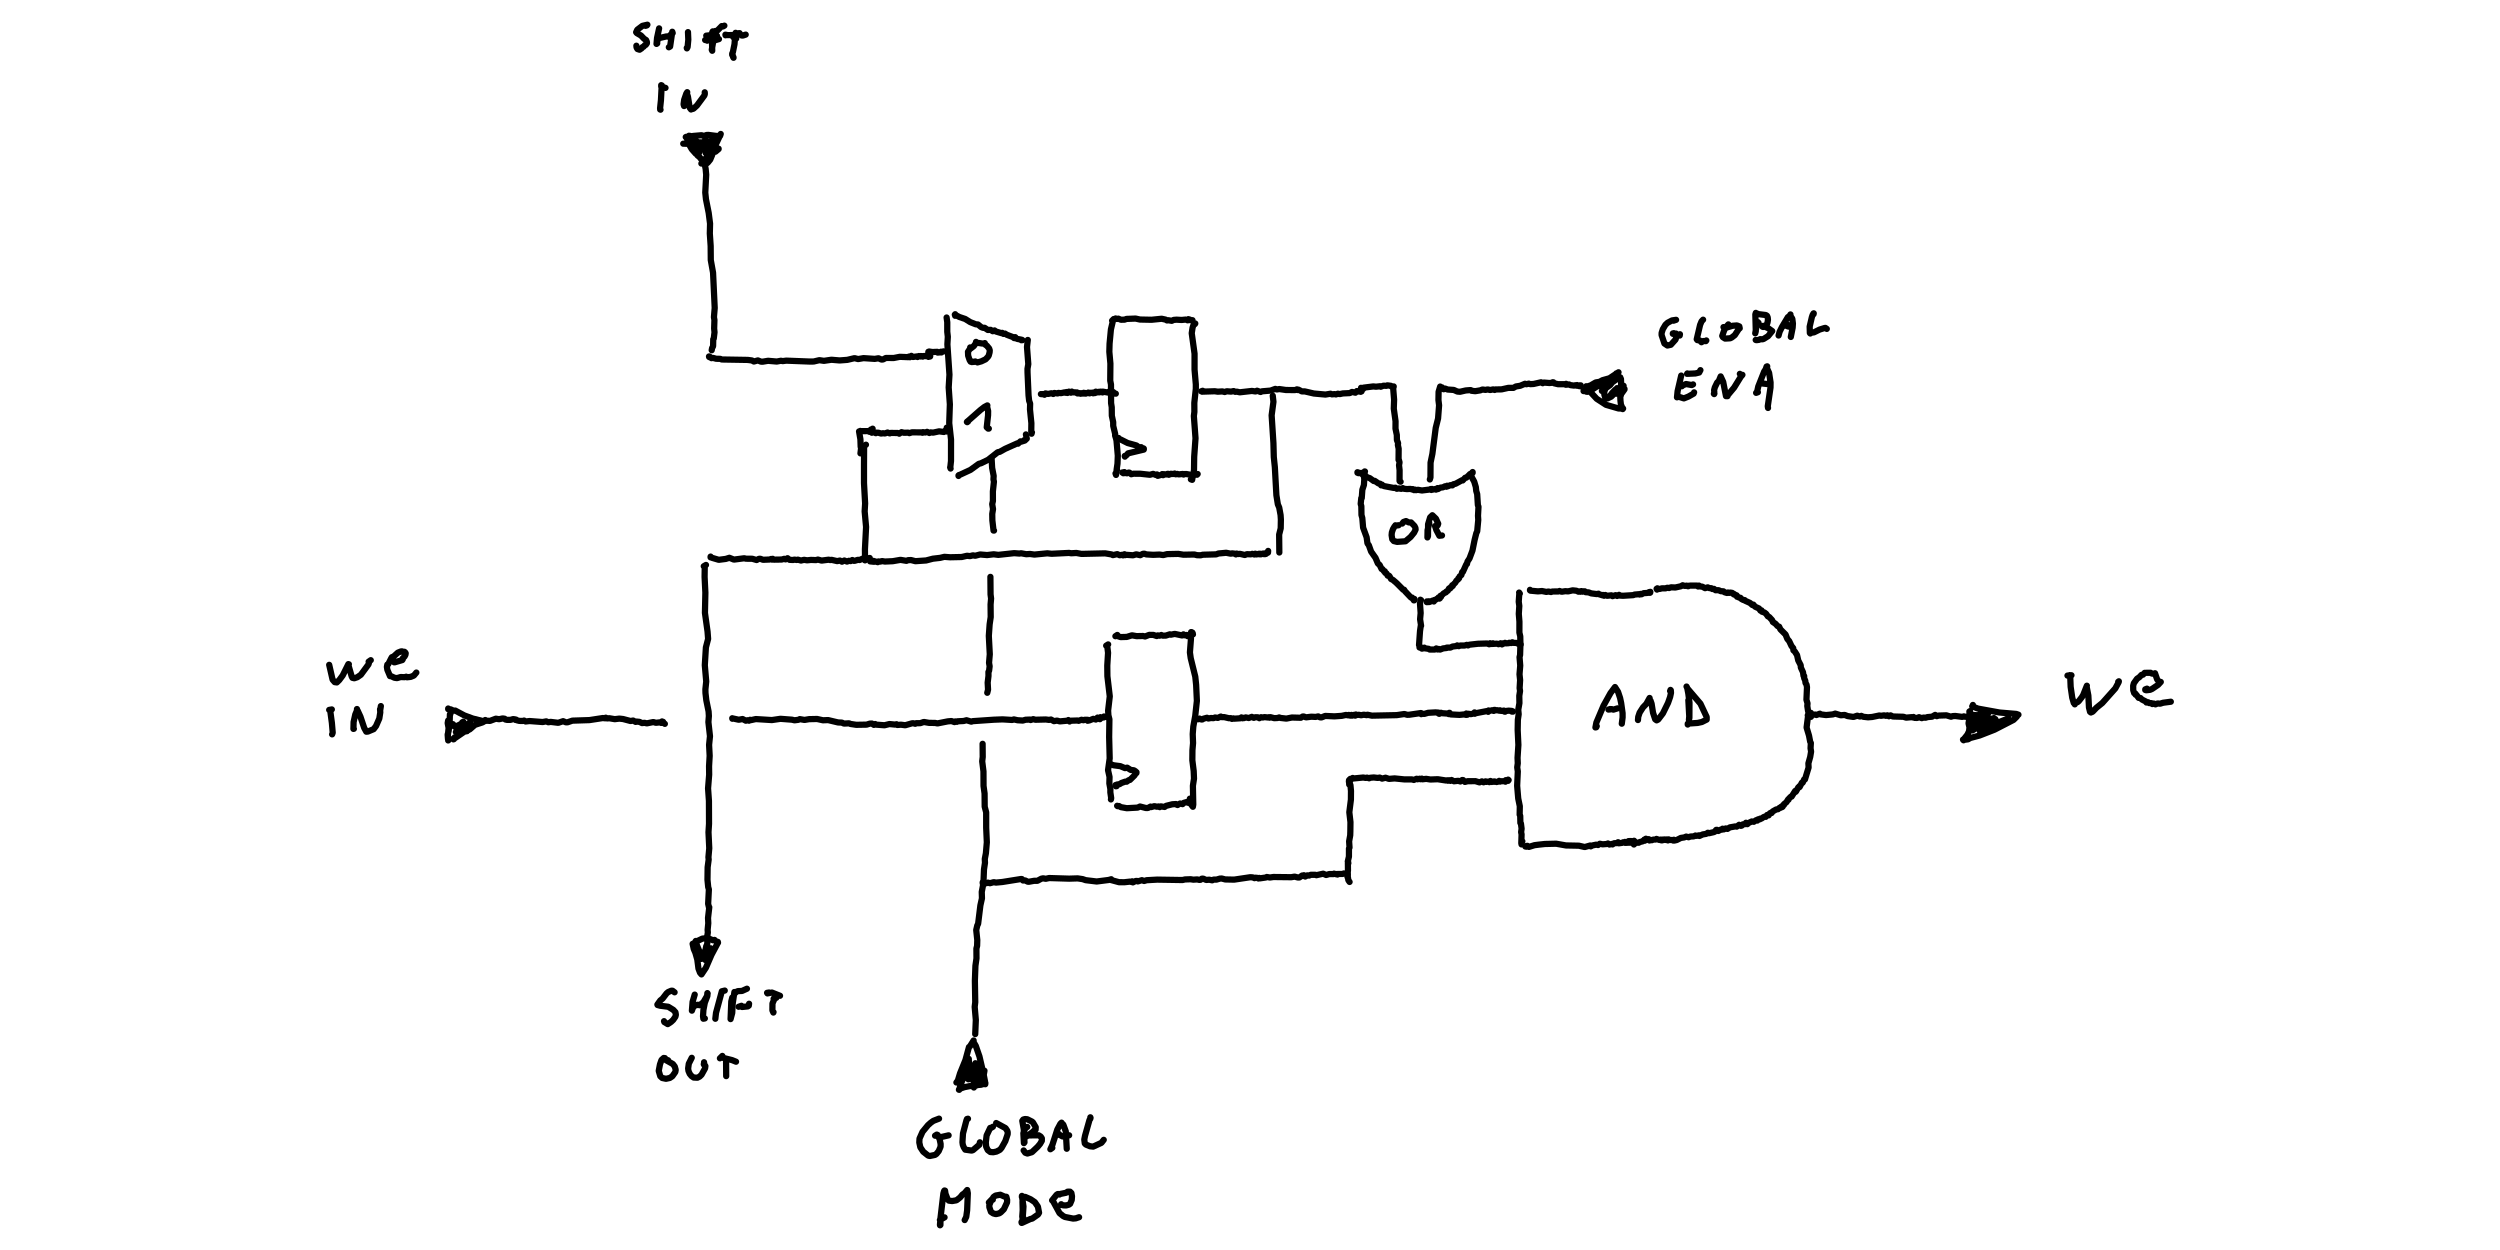 <?xml version="1.0" encoding="UTF-8" standalone="no"?>
<svg
   width="1600"
   height="800"
   viewBox="-936 0 1600 800"
   version="1.2"
   id="svg113"
   sodipodi:docname="gen_we_w.svg"
   inkscape:version="1.4 (e7c3feb100, 2024-10-09)"
   xmlns:inkscape="http://www.inkscape.org/namespaces/inkscape"
   xmlns:sodipodi="http://sodipodi.sourceforge.net/DTD/sodipodi-0.dtd"
   xmlns="http://www.w3.org/2000/svg"
   xmlns:svg="http://www.w3.org/2000/svg"
   xmlns:rdf="http://www.w3.org/1999/02/22-rdf-syntax-ns#"
   xmlns:cc="http://creativecommons.org/ns#"
   xmlns:dc="http://purl.org/dc/elements/1.1/"><defs
   id="defs113" />
<sodipodi:namedview
   id="namedview113"
   pagecolor="#ffffff"
   bordercolor="#000000"
   borderopacity="0.25"
   inkscape:showpageshadow="2"
   inkscape:pageopacity="0.0"
   inkscape:pagecheckerboard="0"
   inkscape:deskcolor="#d1d1d1"
   inkscape:zoom="0.26768072"
   inkscape:cx="-22.414763"
   inkscape:cy="814.40307"
   inkscape:window-width="1918"
   inkscape:window-height="1178"
   inkscape:window-x="0"
   inkscape:window-y="20"
   inkscape:window-maximized="1"
   inkscape:current-layer="svg113" />
<title
   id="title1">Regfile</title>

\n<g
   id="g114"
   transform="translate(-43.227,-7.753)">
  <g
     id="g1">
    <path
       fill="none"
       stroke="#000000"
       stroke-width="4"
       stroke-linecap="round"
       stroke-linejoin="round"
       d="m -286.942,210.958 0.418,3.018 0.003,6.125 0.354,3.165 -0.276,4.869 1.317,19.424 -0.486,8.158 0.75,10.836 -0.411,11.982 1.155,10.514 -0.018,13.748 -0.452,4.099 0.192,0.719 -0.277,-0.771"
       id="path1" />
  </g>
  <g
     id="g2">
    <path
       fill="none"
       stroke="#000000"
       stroke-width="4"
       stroke-linecap="round"
       stroke-linejoin="round"
       d="m -278.997,311.749 -0.325,0.61 -0.017,-0.32 7.668,-3.553 5.339,-3.87 1.347,-0.364 4.562,-2.199 6.224,-4.897 1.167,-0.191 3.569,-1.978 7.849,-3.528 0.38,0.247 1.565,-1.493 0.282,0.251 1.727,-0.52 0.297,-0.44 0.416,0.224 1.306,-1.245 -0.559,-2.706"
       id="path2" />
  </g>
  <g
     id="g3">
    <path
       fill="none"
       stroke="#000000"
       stroke-width="4"
       stroke-linecap="round"
       stroke-linejoin="round"
       d="m -281.496,209.036 -0.197,0.099 0.256,-0.146 -0.034,0.862 0.022,-0.998 0.057,0.695 0.212,-0.152 2.475,1.264 3.67,1.229 3.174,1.989 3.539,1.412 1.463,0.133 1.982,1.633 1.321,0.53 0.946,-0.045 2.058,1.388 1.772,-0.09 1.357,0.893 1.145,-0.51 0.873,0.685 3.53,1.051 0.545,-0.174 0.788,0.681 0.939,-0.222 1.251,0.781 4.194,1.593 0.298,0.451 0.387,0.126 0.222,-0.671 0.259,0.029 0.419,0.705 0.911,0.41 2.265,0.412 0.292,0.428 0.425,-0.276 0.27,0.231 -0.235,-0.145"
       id="path3" />
  </g>
  <g
     id="g4">
    <path
       fill="none"
       stroke="#000000"
       stroke-width="4"
       stroke-linecap="round"
       stroke-linejoin="round"
       d="m -234.982,225.317 -0.515,4.538 0.832,10.922 -0.511,3.025 0.027,2.39 0.642,14.602 0.376,3.427 0.639,1.843 -0.092,3.701 0.887,8.812 -0.075,5.563 0.446,0.343 -0.273,-0.247 0.22,0.19 -0.196,0.915 -0.118,-0.727"
       id="path4" />
  </g>
  <g
     id="g5">
    <path
       fill="none"
       stroke="#000000"
       stroke-width="4"
       stroke-linecap="round"
       stroke-linejoin="round"
       d="m -226.59,259.975 2.586,0.195 -0.279,0.233 -0.465,-0.415 -0.743,-0.022 1.203,0.113 0.639,-0.558 1.631,0.357 2.153,-0.445 1.182,0.469 0.119,-0.393 0.554,-0.248 2.079,0.301 0.519,-0.339 1.749,0.14 2.214,-0.502 0.621,0.281 0.561,-0.479 0.65,0.608 0.951,-0.873 0.378,0.417 0.568,-0.208 0.309,0.478 0.599,-0.721 0.52,0.469 1.765,0.009 0.739,0.393 0.251,-0.349 0.392,0.683 0.464,-0.347 0.289,0.327 0.497,-0.166 0.728,0.384 0.277,-0.392 1.167,0.268 0.513,-0.505 0.144,0.418 0.326,0.062 0.253,-0.374 0.592,0.429 0.276,-0.294 1.029,-0.038 0.301,-0.347 0.846,0.513 0.415,-0.405 0.844,0.163 0.466,-0.231 0.588,0.438 0.056,-0.396 0.385,-0.144 0.615,0.391 0.599,-0.904 0.153,0.679 -0.051,-0.415 1.373,0.135 0.224,-0.288 0.456,0.336 0.101,-0.341 0.902,-0.12 0.184,0.355 0.544,-0.328 0.446,0.475 0.135,-0.509 3.762,0.658 0.11,-0.589 0.187,0.703 0.483,-0.351 0.2,0.299 0.387,-0.455 0.386,0.384 0.689,-0.528 0.098,0.413 -0.025,-0.402 0.425,0.531 -0.02,-0.389 0.432,0.346 0.25,0.615 0.986,0.069"
       id="path5" />
  </g>
  <g
     id="g6">
    <path
       fill="none"
       stroke="#000000"
       stroke-width="4"
       stroke-linecap="round"
       stroke-linejoin="round"
       d="m -181.024,212.981 0.932,-0.946 -0.617,0.705 0.099,0.824 -1.178,5.025 -0.857,9.105 -0.153,5.208 0.677,7.566 -0.099,10.907 0.474,2.443 0.067,11.94 0.418,2.65 0.055,5.383 0.875,4.141 0.011,2.353 1.263,5.227 -0.052,1.002 0.857,2.688 0.879,10.22 -0.202,5.071 -0.569,3.908 0.287,-0.005 -0.362,0.748 -0.296,2.566 -0.329,-0.957"
       id="path6" />
  </g>
  <g
     id="g7">
    <path
       fill="none"
       stroke="#000000"
       stroke-width="4"
       stroke-linecap="round"
       stroke-linejoin="round"
       d="m -179.451,211.865 0.67,-0.301 0.834,0.325 0.881,-0.21 1.682,0.705 2.338,-0.057 1.262,-0.47 5.775,-0.219 2.79,0.611 7.419,0.158 6.476,-0.647 2.526,0.546 0.922,0.545 0.872,-0.138 2.143,0.365 1.255,-0.583 1.883,-0.144 3.181,0.184 2.734,-0.265 1.141,0.493 0.449,-0.758 0.712,0.601 0.089,-0.367 0.972,0.484 0.859,-0.04"
       id="path7" />
  </g>
  <g
     id="g8">
    <path
       fill="none"
       stroke="#000000"
       stroke-width="4"
       stroke-linecap="round"
       stroke-linejoin="round"
       d="m -127.793,214.783 -0.273,0.417 -0.106,-0.182 -0.671,0.376 -0.678,2.035 -0.547,3.581 1.805,13.106 0.002,10.207 0.816,9.459 -0.007,2.816 -0.96,9.006 0.039,5.766 -0.329,2.653 1.056,14.241 -0.845,11.827 -0.117,8.327 -0.526,3.989 -0.25,0.032 -0.408,2.407 -0.818,-0.303"
       id="path8" />
  </g>
  <g
     id="g9">
    <path
       fill="none"
       stroke="#000000"
       stroke-width="4"
       stroke-linecap="round"
       stroke-linejoin="round"
       d="m -174.54,310.162 1.396,-0.27 -0.601,0.492 -0.125,0.237 0.23,0.017 -0.013,-0.352 2.189,0.378 1.03,-0.478 0.534,0.074 1.106,0.994 1.505,-0.339 4.401,0.041 6.062,0.656 2.073,-0.578 1.631,0.66 0.806,-0.316 0.515,0.909 2.485,-0.706 0.366,-0.407 0.56,0.696 0.341,-0.655 1.509,0.215 1.019,-0.455 0.428,0.033 0.328,0.609 0.23,-0.372 0.708,0.066 0.442,-0.361 1.557,0.188 0.847,-0.333 0.681,0.507 1.027,-0.253 0.82,0.305 2.634,-0.278 0.541,0.384 0.223,-0.296 1.508,-0.052 3.68,0.648 1.774,-0.552 1.386,0.372 0.437,-0.475 -0.342,0.381 -0.13,-0.185"
       id="path9" />
  </g>
  <g
     id="g10">
    <path
       fill="none"
       stroke="#000000"
       stroke-width="4"
       stroke-linecap="round"
       stroke-linejoin="round"
       d="m -178.022,289.18 1.135,-1.118 -0.142,0.434 -0.327,-0.325 0.002,0.519 0.04,-0.335 0.207,0.437 1.39,0.155 4.637,2.33 5.617,1.563 1.541,1.173 1.519,-0.066 0.664,0.602 0.893,0.188 0.128,0.59 -0.011,-0.473 -0.039,0.639 -10.022,2.394 -1.104,1.257 -1.046,0.582 0.08,0.206 -0.054,-0.401 0.07,0.473 -0.019,-0.445"
       id="path10" />
  </g>
  <g
     id="g11">
    <path
       fill="none"
       stroke="#000000"
       stroke-width="4"
       stroke-linecap="round"
       stroke-linejoin="round"
       d="m -335.036,283.082 0.737,-0.967 -0.502,0.479 -0.553,0.037 -1.133,1.343 0.305,-0.376 1.25,0.734 0.788,-0.292 0.591,0.16 1.283,0.795 0.428,-0.349 1.343,0.069 1.663,0.519 1.191,-0.234 1.203,0.173 1.725,-0.617 1.378,0.56 0.537,-0.285 4.716,0.041 0.857,0.444 1.426,-0.974 1.55,0.383 2.785,-0.078 0.689,0.326 1.67,-0.529 6.197,0.052 0.524,0.242 0.28,-0.419 1.557,0.239 1.121,-0.439 1.433,0.756 0.822,-0.386 1.641,0.135 3.827,-0.817 3.014,0.419 0.754,-0.826 0.407,-0.047 0.575,0.54 0.831,-0.144 -0.744,-2.272"
       id="path11" />
  </g>
  <g
     id="g12">
    <path
       fill="none"
       stroke="#000000"
       stroke-width="4"
       stroke-linecap="round"
       stroke-linejoin="round"
       d="m -338.566,292.366 -1.405,1.086 0.601,-0.306 -0.377,0.716 -0.067,11.514 0.004,11.631 0.715,12.964 -0.297,5.083 0.91,9.956 -0.731,14.273 0.071,7.107"
       id="path12" />
  </g>
  <g
     id="g13">
    <path
       fill="none"
       stroke="#000000"
       stroke-width="4"
       stroke-linecap="round"
       stroke-linejoin="round"
       d="m -123.988,258.167 1.881,0.028 -1.229,0.269 0.247,-0.613 0.212,0.546 7.569,-0.244 1.912,0.28 2.904,-0.174 1.517,0.382 1.316,-0.472 2.797,0.217 1.641,-0.353 0.959,0.489 1.109,-0.103 1.81,0.409 7.849,-0.88 2.231,0.335 0.97,-0.489 2.297,0.829 0.874,-0.431 5.527,-0.465 3.052,-1.094 0.911,0.372 1.631,-0.261 4.258,0.612 5.886,0.038 1.107,-0.459 0.389,0.421 0.55,-0.253 2.283,1.167 1.815,-0.021 5.826,1.349 7.407,0.671 3.253,-0.537 0.883,0.407 1.721,-0.162 0.858,0.224 1.219,-0.489 1.201,0.262 1.975,-0.436 4.429,-0.203 1.455,-0.751 2.185,0.489 0.914,-1.041 1.557,0.337 0.772,-0.165 0.127,0.3 0.461,-0.82 0.069,0.57 -0.252,-0.147"
       id="path13" />
  </g>
  <g
     id="g14">
    <path
       fill="none"
       stroke="#000000"
       stroke-width="4"
       stroke-linecap="round"
       stroke-linejoin="round"
       d="m -333.367,367.293 -2.539,-0.263 0.248,-0.25 0.889,0.074 -0.047,-0.235 0.082,0.45 0.868,-0.36 2.838,0.829 0.448,-0.462 1.201,0.119 1.047,-0.354 1.954,0.302 4.993,-0.232 4.921,-0.849 3.819,0.628 1.041,-0.426 1.898,-0.078 2.799,0.728 6.85,-0.47 4.337,-1.131 4.607,-0.527 2.74,-0.654 3.64,0.271 7.466,-0.166 3.363,-0.786 1.977,0.206 1.83,-0.486 1.451,0.263 3.161,-0.821 4.439,0.378 4.245,-0.489 2.938,0.366 10.172,-1.095 3.365,0.256 1.034,-0.183 3.302,0.597 2.451,-0.144 2.795,0.382 8.275,-0.804 2.719,0.292 11.147,-0.55 1.347,0.219 3.368,-0.179 3.279,0.595 15.145,-0.356 4.151,0.697 0.799,0.436 2.795,-0.634 1.563,0.71 1.856,-0.318 0.301,0.392 0.905,-0.717 0.423,0.576 0.76,-0.207 4.29,0.302 2.009,-0.608 2.595,0.556 1.756,-0.9 0.948,-0.058 1.177,0.451 4.439,0.264 3.986,-0.172 2.406,0.332 2.475,-0.605 7.149,-0.154 3.333,0.53 6.96,-0.134 1.721,0.44 2.273,0.073 1.455,-0.367 8.517,-0.236 1.467,-0.556 4.938,-0.456 3,0.589 0.743,-0.223 1.835,0.215 0.641,0.46 0.451,-0.54 1.138,0.3 0.994,-0.124 3.118,0.737 1.397,-0.52 2.493,0.097 0.907,-0.322 1.356,0.446 0.585,-0.532 0.733,0.489 1.615,-0.456 0.228,0.36 0.376,-0.387 0.585,0.403 1.194,-0.469 0.442,0.274 0.143,-0.241 0.027,0.292 0.379,-0.443 0.372,0.488 0.742,-0.194 0.287,-0.641 0.413,0.141 0.585,-0.326 0.084,-1.068"
       id="path14" />
  </g>
  <g
     id="g15">
    <path
       fill="none"
       stroke="#000000"
       stroke-width="4"
       stroke-linecap="round"
       stroke-linejoin="round"
       d="m -78.208,261.027 0.441,3.888 -1.158,8.642 1.145,17.775 0.235,8.879 0.675,6.53 0.987,17.961 0.936,5.82 0.87,2.055 0.883,4.848 0.183,2.867 -0.108,5.588 -0.994,3.984 0.109,11.484"
       id="path15" />
  </g>
  <g
     id="g16">
    <path
       fill="none"
       stroke="#000000"
       stroke-width="4"
       stroke-linecap="round"
       stroke-linejoin="round"
       d="m -443.895,112.419 3.431,-1.298 -0.373,0.547 -1.156,0.241 0.828,3.848 0.358,3.83 -0.592,11.413 0.439,4.256 1.746,8.741 0.877,6.878 -0.152,6.322 0.543,8.043 0.076,8.94 1.453,8.081 1.058,22.571 -0.487,5.919 0.308,1.814 -0.175,5.439 0.232,2.405 -0.481,3.995 -0.329,0.444 -0.095,4.469 -0.649,1.249 -0.247,1.323"
       id="path16" />
  </g>
  <g
     id="g17">
    <path
       fill="none"
       stroke="#000000"
       stroke-width="4"
       stroke-linecap="round"
       stroke-linejoin="round"
       d="m -438.895,236.247 -0.113,-0.366 0.331,0.303 -0.023,-0.308 -0.233,0.34 0.243,0.039 -0.027,-0.308 0.231,0.48 0.318,-0.061 0.728,0.606 0.961,-0.182 2.051,0.563 2.619,0.057 0.968,0.407 16.663,0.283 2.679,0.342 1.214,0.68 2.562,-0.708 1.943,0.781 1.122,0.036 3.434,-0.571 5.602,0.475 2.632,-0.493 1.194,0.211 2.199,-0.289 15.084,0.581 2.507,-0.032 3.631,-0.848 2.912,0.424 4.797,-0.696 5.262,0.439 4.896,-0.369 4.628,-1.093 2.301,0.586 3.478,-0.601 7.142,0.475 2.414,-0.384 1.885,0.812 0.96,-0.037 1.898,-0.978 5.067,0.021 3.815,-0.75 5.456,0.222 0.37,-0.365 0.648,0.418 0.93,-0.889 1.05,0.708 2.717,-0.363 0.206,0.399 0.841,-0.62 1.121,0.289 0.114,-0.279 0.951,0.053 0.273,0.307 0.617,-0.379 1.243,0.075 0.091,-0.222 0.513,0.254 0.826,-0.134 0.399,0.57 0.533,-0.703 0.536,0.444 -0.345,-0.05 0.215,0.104 0.194,-0.37 -0.373,0.378 0.013,-0.311"
       id="path17" />
  </g>
  <g
     id="g18">
    <path
       fill="none"
       stroke="#000000"
       stroke-width="4"
       stroke-linecap="round"
       stroke-linejoin="round"
       d="m -455.501,99.712 4.868,0.07 -0.497,0.484 -1.35,-0.819 0.174,0.577 0.047,-0.798 0.167,0.487 2.032,1.315 3.7,6.239 1.239,0.944 2.775,3.581 1.042,0.39 0.147,0.54 0.044,-0.446 0.388,0.242 0.904,-0.679 1.574,-1.924 1.219,-2.916 2.178,-7.534 0.195,-0.281 0.449,0.076 2.695,-5.769 -0.421,1.258 -0.104,-0.384 -0.004,0.315 -2.267,0.069 -5.11,-0.653 -1.267,0.065 -0.798,0.394 -1.414,0.067 -0.845,-0.331 -5.45,0.473 -1.391,0.279 -0.066,0.251 -0.326,-0.548 -0.473,0.354 -0.237,-0.184 -0.225,0.546 -0.079,-0.281 0.324,-0.047 -0.207,0.019 0.046,-0.529 0.094,0.686 -0.109,-0.311 -0.119,0.382 0.269,-0.034 -0.326,-0.192 0.047,0.416 0.034,-0.68 -0.096,0.471 0.016,-0.393 -0.108,0.355 -1.777,0.133 0.238,0.162 0.256,-0.356 -0.129,0.452 1.735,3.359 0.473,1.904 1.286,2.242 2.528,2.857 0.726,0.013 0.382,0.523 0.177,-0.692 0.399,0.35 0.253,-0.318 2.256,-5.527 2.22,-3.602 -0.324,0.844 -0.066,2.754 -0.464,1.29 0.047,0.853 0.193,-0.805 1.022,-0.107 2.403,-2.022 0.98,-2.192 -2.096,3.563 -1.743,4.665 0.341,-1.059 0.374,0.048 1.508,-2.454 0.262,-1.238 -0.257,-0.438 -0.166,0.146 -0.167,1.083 -0.831,0.48 -0.252,0.588 0.062,1.32 0.285,-0.285 0.165,0.469 0.379,-0.761 3.341,-1.914 0.145,-1.164 -1.634,-1.051 -1.204,0.451 -2.053,-0.01 -4.955,3.1 0.06,-0.99 -0.703,-0.74 -1.346,-3.517 -1.129,-0.101 0.236,-0.178 0.045,0.258 -0.003,-0.221 2.964,1.377 2.043,0.028 1.79,0.873 6.535,-1.597 -0.73,0.824 -0.633,-0.091 -2.057,0.832 -1.803,0.323 0.128,0.328 0.722,-0.717 2.197,1.509 0.525,1.118 0.018,1.197 -1.112,2.569 -3.083,3.032 0.736,0.021 0.692,-0.821 0.868,-0.127 1.061,-0.867 1.647,-2.01 -0.068,-0.769 -0.164,0.89 0.615,-0.551 0.885,-0.026 2.006,-1.683 0.007,-0.256 -0.434,0.424 -0.43,-0.566 -0.53,-0.128 -0.451,-0.8 0.315,-0.111"
       id="path18" />
  </g>
  <g
     id="g19">
    <path
       fill="none"
       stroke="#000000"
       stroke-width="4"
       stroke-linecap="round"
       stroke-linejoin="round"
       d="m -479.643,24.292 0.908,-0.299 0.292,-0.424 -3.195,0.73 -3.281,2.487 -0.724,1.591 0.394,0.541 2.712,1.584 1.972,2.062 1.3,0.83 0.54,1.303 -0.056,0.801 -0.72,0.993 -0.481,0.062 -0.941,1.14 -0.656,0.187 -0.456,0.746 -1.416,0.953 -1.337,-0.432 -0.581,-0.971 -0.128,-1.155"
       id="path19" />
  </g>
  <g
     id="g20">
    <path
       fill="none"
       stroke="#000000"
       stroke-width="4"
       stroke-linecap="round"
       stroke-linejoin="round"
       d="m -470.946,25.923 -1.314,6.082 -0.339,3.85 0.443,-0.318 -0.015,-1.212 0.95,-2.695 0.939,0.359 4.023,-0.927 1.177,0.148 2.827,-2.276 -0.261,-0.871 -1.391,9.472 -0.815,0.475"
       id="path20" />
  </g>
  <g
     id="g21">
    <path
       fill="none"
       stroke="#000000"
       stroke-width="4"
       stroke-linecap="round"
       stroke-linejoin="round"
       d="m -452.465,28.308 0.206,4.818 -0.443,4.743 -0.452,0.853 -0.09,-0.317"
       id="path21" />
  </g>
  <g
     id="g22">
    <path
       fill="none"
       stroke="#000000"
       stroke-width="4"
       stroke-linecap="round"
       stroke-linejoin="round"
       d="m -440.763,30.58 3.922,-0.425 1.729,0.062 1.213,0.442 -1.259,0.373 -0.99,-0.348 -0.146,3.553 -0.946,5.36 0.289,0.641 -0.28,-10.633 0.369,-1.399 0.245,-0.365 0.058,0.505 1.564,-0.765 0.653,0.079 0.743,-0.408 2.754,-2.816 0.872,0.219 0.789,-0.482"
       id="path22" />
  </g>
  <g
     id="g23">
    <path
       fill="none"
       stroke="#000000"
       stroke-width="4"
       stroke-linecap="round"
       stroke-linejoin="round"
       d="m -419.432,28.971 -2.006,0.174 0.399,0.18 -0.523,1.317 0.111,-0.493 -0.539,-1.396"
       id="path23" />
  </g>
  <g
     id="g24">
    <path
       fill="none"
       stroke="#000000"
       stroke-width="4"
       stroke-linecap="round"
       stroke-linejoin="round"
       d="m -441.484,33.367 1.619,0.29 -0.292,0.13 -0.157,-0.437 0.16,0.281 0.704,-0.562 1.68,0.488 2.783,-0.087 2.347,-0.697"
       id="path24" />
  </g>
  <g
     id="g25">
    <path
       fill="none"
       stroke="#000000"
       stroke-width="4"
       stroke-linecap="round"
       stroke-linejoin="round"
       d="m -428.419,30.344 -0.078,-0.4 1.396,0.278 5.511,-0.041 2.382,-0.462 1.109,0.745 0.815,0.022 1.759,-0.588"
       id="path25" />
  </g>
  <g
     id="g26">
    <path
       fill="none"
       stroke="#000000"
       stroke-width="4"
       stroke-linecap="round"
       stroke-linejoin="round"
       d="m -423.45,31.54 1.148,0.028 0.723,0.843 -0.532,-0.538 -0.272,0.222 -0.304,3.945 -1.028,5.038 -0.456,0.962 0.009,0.865 0.132,-0.932 0.387,2.164 0.331,0.599 -0.05,-0.44"
       id="path26" />
  </g>
  <g
     id="g27">
    <path
       fill="none"
       stroke="#000000"
       stroke-width="4"
       stroke-linecap="round"
       stroke-linejoin="round"
       d="m -466.853,63.992 -2.743,-0.822 -0.004,-0.913 0.399,0.177 -0.122,0.446 -0.201,-0.15 0.207,0.378 -0.454,8.785 -0.568,5.336 0.296,0.731 -0.233,-0.104"
       id="path27" />
  </g>
  <g
     id="g28">
    <path
       fill="none"
       stroke="#000000"
       stroke-width="4"
       stroke-linecap="round"
       stroke-linejoin="round"
       d="m -454.965,75.626 -0.321,-1.113 0.372,-2.882 1.383,-4.003 0.574,-0.888 -0.256,0.624 0.715,2.248 1.146,7.087 0.85,1.119 0.228,-0.603 0.815,0.265 0.55,-0.203 2.128,-1.935 4.778,-6.452 0.32,-0.927 -0.057,-1.133"
       id="path28" />
  </g>
  <g
     id="g29">
    <path
       fill="none"
       stroke="#000000"
       stroke-width="4"
       stroke-linecap="round"
       stroke-linejoin="round"
       d="m -437.967,364.269 -0.022,-0.295 -0.016,0.486 -0.006,-0.422 0.115,0.412 0.045,-0.284 0.625,0.549 4.469,1.315 4.436,-0.566 2.353,-0.724 2.905,1.156 6.592,-0.852 1.136,0.275 4.008,0.046 2.777,0.806 1.482,-0.753 0.84,-0.064 1.796,0.665 4.216,-0.167 0.96,-0.354 0.614,0.414 0.42,-0.498 0.678,0.525 5.072,-0.084 1.627,-0.455 0.823,0.366 1.284,-0.758 1.266,1.04 2.37,0.104 0.744,-0.248 1.569,0.25 0.644,-0.22 2.013,0.571 1.92,-0.454 2.023,0.312 2.432,-0.261 3.242,0.121 1.195,-0.34 2.379,0.649 4.498,-0.57 1.062,0.251 0.686,-0.183 3.75,0.844 1.71,-0.372 1.314,0.739 1.51,-0.766 1.74,0.699 1.172,-0.514 1.171,0.188 1.042,-0.679 0.981,0.52 0.617,-0.042 2.027,-0.611 1.032,0.126 1.858,-0.843 1.092,0.499 0.409,-0.515 1.698,0.124 1.412,-0.563 -0.278,0.293 -0.163,-0.228 0.029,0.279"
       id="path29" />
  </g>
  <g
     id="g30">
    <path
       fill="none"
       stroke="#000000"
       stroke-width="4"
       stroke-linecap="round"
       stroke-linejoin="round"
       d="m -440.939,369.315 -1.42,0.831 0.565,-0.34 0.06,0.228 -0.095,7.013 0.494,10.004 -0.276,12.967 1.668,11.925 0.36,4.72 -1.415,5.423 -0.697,11.399 0.906,10.421 -0.524,5.023 0.05,2.382 0.53,4.599 1.465,7.213 0.175,2.885 -0.297,3.888 1.006,9.04 -0.565,5.53 0.365,7.013 -0.385,6.619 0.066,5.437 -0.708,8.795 0.564,8.007 0.052,14.65 -0.341,5.406 0.488,10.257 -0.526,5.733 0.151,1.481 -0.656,4.901 -0.108,8.024 0.46,4.693 0.436,1.502 -0.464,9.199 0.525,2.3 0.196,-0.115 -0.799,6.899 0.166,3.33 -0.411,4.312 0.122,1.647 -0.546,3.557 0.291,2.414 -0.822,7.086 0.075,1.791 -0.199,-0.128 -0.051,0.526 -0.583,-1.432"
       id="path30" />
  </g>
  <g
     id="g31">
    <path
       fill="none"
       stroke="#000000"
       stroke-width="4"
       stroke-linecap="round"
       stroke-linejoin="round"
       d="m -449.493,611.802 0.722,3.334 1.054,2.435 1.206,4.246 0.753,5.841 1.002,2.641 0.931,1.07 2.835,-4.268 3.574,-8.282 4.166,-7.825 -0.274,0.112 0.274,10e-4 -0.108,-0.569 0.017,0.489 -0.015,-0.385 -1.023,-0.301 -1.1,-1.041 -0.996,0.227 -3.356,-1.402 -3.431,0.34 -4.712,2.276 0.499,-0.782 -0.165,0.514 2.35,5.839 0.857,4.103 0.505,1.03 -0.098,-0.816 2.719,-4.767 0.563,-2.626 -0.65,8.895 2.338,-4.603 1.092,-2.871 -0.43,1.544 0.113,1.16"
       id="path31" />
  </g>
  <g
     id="g32">
    <path
       fill="none"
       stroke="#000000"
       stroke-width="4"
       stroke-linecap="round"
       stroke-linejoin="round"
       d="m -461.04,642.824 -1.294,-0.982 -0.729,-0.062 -2.067,0.88 -1.029,0.88 -2.569,3.329 -1.429,1.152 -1.883,2.649 0.096,0.281 1.606,0.458 5.257,0.667 3.243,1.999 1.352,1.497 0.275,1.605 -0.292,1.246 -1.424,2.069 -1.367,1.284 -2.114,1.405 -2.158,-1.282 -0.219,-0.601"
       id="path32" />
  </g>
  <g
     id="g33">
    <path
       fill="none"
       stroke="#000000"
       stroke-width="4"
       stroke-linecap="round"
       stroke-linejoin="round"
       d="m -448.166,644.303 -1.35,4.624 -0.439,5.645 0.611,-1.774 1.605,-2.019 0.711,0.294 0.885,-0.27 1.169,0.295 2.368,-1.937 2.14,-3.649 0.599,-1.878 -0.18,-0.294 -0.056,0.205 0.093,1.521 -1.695,4.476 -0.88,4.596 -0.255,4.006 0.219,1.598 0.944,-0.182"
       id="path33" />
  </g>
  <g
     id="g34">
    <path
       fill="none"
       stroke="#000000"
       stroke-width="4"
       stroke-linecap="round"
       stroke-linejoin="round"
       d="m -428.933,641.719 -1.866,0.45 -3.725,13.784 -0.436,3.799"
       id="path34" />
  </g>
  <g
     id="g35">
    <path
       fill="none"
       stroke="#000000"
       stroke-width="4"
       stroke-linecap="round"
       stroke-linejoin="round"
       d="m -424.128,646.193 -0.628,2.486 -0.448,11.289 1.052,-3.949 0.304,-5.944 1.087,-7.438 0.733,0.461 0.291,-0.488 1.243,-0.54 2.586,-0.106 3.173,-1.427"
       id="path35" />
  </g>
  <g
     id="g36">
    <path
       fill="none"
       stroke="#000000"
       stroke-width="4"
       stroke-linecap="round"
       stroke-linejoin="round"
       d="m -420.057,652.079 1.818,-0.619 -0.419,0.377 0.815,0.388 3.643,-0.38 0.661,-0.475 0.177,-1.216"
       id="path36" />
  </g>
  <g
     id="g37">
    <path
       fill="none"
       stroke="#000000"
       stroke-width="4"
       stroke-linecap="round"
       stroke-linejoin="round"
       d="m -395.948,646.347 -1.724,0.677 0.147,-0.329 0.293,0.336 0.173,-0.169 -1.333,3.117 -0.046,4.405 0.621,1.407 0.094,-0.309"
       id="path37" />
  </g>
  <g
     id="g38">
    <path
       fill="none"
       stroke="#000000"
       stroke-width="4"
       stroke-linecap="round"
       stroke-linejoin="round"
       d="m -400.565,642.969 -1.28,0.194 0.25,0.366 2.846,-0.552 5.189,2.064"
       id="path38" />
  </g>
  <g
     id="g39">
    <path
       fill="none"
       stroke="#000000"
       stroke-width="4"
       stroke-linecap="round"
       stroke-linejoin="round"
       d="m -467.197,684.953 -0.804,-0.091 -1.407,1.273 -0.984,2.832 -0.796,4.151 1.004,3.421 1.23,1.129 2.429,0.512 2.434,-0.536 1.62,-1.096 1.894,-2.696 0.253,-1.393 -0.584,-2.097 -1.236,-1.651 -4.372,-2.443 0.521,-0.219 0.823,0.282"
       id="path39" />
  </g>
  <g
     id="g40">
    <path
       fill="none"
       stroke="#000000"
       stroke-width="4"
       stroke-linecap="round"
       stroke-linejoin="round"
       d="m -450.056,684.747 -1.896,3.77 -0.411,3.035 0.201,1.547 0.815,1.922 1.155,1.408 1.354,0.941 2.39,0.131 1.429,-0.724 1.244,-1.223 2.238,-4.052 0.21,-1.47 -0.746,-1.209 -0.277,0.02 0.069,0.246 0.191,0.23 0.037,-0.516 -0.136,-1.212"
       id="path40" />
  </g>
  <g
     id="g41">
    <path
       fill="none"
       stroke="#000000"
       stroke-width="4"
       stroke-linecap="round"
       stroke-linejoin="round"
       d="m -428.092,686.115 0.082,10.35"
       id="path41" />
  </g>
  <g
     id="g42">
    <path
       fill="none"
       stroke="#000000"
       stroke-width="4"
       stroke-linecap="round"
       stroke-linejoin="round"
       d="m -432.021,685.07 1.55,-1.521 0.042,0.389 -0.365,0.298 0.876,0.562 5.652,1.418 2.549,1.03"
       id="path42" />
  </g>
  <g
     id="g43">
    <path
       fill="none"
       stroke="#000000"
       stroke-width="4"
       stroke-linecap="round"
       stroke-linejoin="round"
       d="m -183.557,420.183 -1.267,0.807 0.632,-0.217 0.576,4.795 -0.497,8.189 0.072,6.752 1.523,12.926 -1.06,9.119 0.183,2.994 0.643,2.535 -0.159,11.303 0.341,13.732 -1.052,7.561 0.957,4.322 -0.116,4.137 0.651,3.597 -0.018,2.092 0.548,3.786 -0.175,0.778"
       id="path43" />
  </g>
  <g
     id="g44">
    <path
       fill="none"
       stroke="#000000"
       stroke-width="4"
       stroke-linecap="round"
       stroke-linejoin="round"
       d="m -178.915,414.926 1.213,-0.806 -0.286,0.268 0.163,0.363 2.235,0.739 3.957,-0.112 3.322,-1.021 2.952,0.523 4.166,-0.086 1.259,0.312 2.65,-1.028 2.643,0.016 2.189,0.724 0.63,-0.414 1.167,0.205 1.138,-0.457 0.821,0.418 2.03,-0.024 2.586,-0.831 0.665,0.237 2.5,-0.508 4.639,0.99 0.912,-0.696 0.273,0.55 1.568,0.076 0.216,-0.252 0.557,0.766 0.969,-0.729 0.791,0.159 1.068,-0.7 0.105,0.292 0.374,-0.503 0.162,0.399 -1.185,-1.499"
       id="path44" />
  </g>
  <g
     id="g45">
    <path
       fill="none"
       stroke="#000000"
       stroke-width="4"
       stroke-linecap="round"
       stroke-linejoin="round"
       d="m -129.614,412.632 -1.222,1.466 0.288,2.389 -0.676,8.794 0.5,3.65 2.93,11.89 0.55,5.253 0.475,10.222 -1.046,9.588 -1.239,6.879 -0.374,4.821 0.216,5.71 -0.394,4.616 -0.062,6.387 0.866,6.94 0.196,4.818 -0.703,4.61 0.231,12 -0.24,1.421 -0.982,-1.266"
       id="path45" />
  </g>
  <g
     id="g46">
    <path
       fill="none"
       stroke="#000000"
       stroke-width="4"
       stroke-linecap="round"
       stroke-linejoin="round"
       d="m -177.808,523.459 0.314,0.253 0.843,-0.117 1.237,0.728 3.794,0.68 6.981,-0.385 1.463,-0.708 3.682,0.953 1.4,0.007 1.663,-0.9 0.456,0.311 1.996,-0.581 1.634,0.351 1.101,-0.175 0.709,0.451 0.723,-0.485 2.384,0.361 0.936,-0.699 4.032,-1.013 2.345,-0.146 0.39,0.401 0.305,-0.195 0.275,0.422 1.607,-0.973 1.604,0.401 0.715,-0.79 2.235,-0.644 0.431,0.532 1.849,0.258 0.923,-1.086 -1.486,-1.769"
       id="path46" />
  </g>
  <g
     id="g47">
    <path
       fill="none"
       stroke="#000000"
       stroke-width="4"
       stroke-linecap="round"
       stroke-linejoin="round"
       d="m -181.676,496.867 -0.899,-0.356 -0.374,0.199 0.163,-0.241 0.207,0.316 -0.043,-0.379 0.026,0.376 2.727,0.774 4.073,0.526 3.024,1.264 1.375,-0.291 2.31,1.47 1.974,0.195 1.018,0.625 0.625,1.165 0.044,-0.57 -1.3,2.118 -2.896,2.846 -0.675,0.091 -1.44,1.059 -0.764,-0.099 -2.538,0.898 -1.264,0.791 -1.607,0.207 -0.674,1.123 -0.224,-0.801 0.659,0.719"
       id="path47" />
  </g>
  <g
     id="g48">
    <path
       fill="none"
       stroke="#000000"
       stroke-width="4"
       stroke-linecap="round"
       stroke-linejoin="round"
       d="m -127.147,467.96 1.385,0.121 0.697,-0.441 1.269,0.594 0.577,-0.059 0.6,-0.442 2.328,-0.628 0.888,0.495 1.647,-0.324 1.665,0.113 0.929,-0.437 1.797,0.26 1.906,-0.869 0.259,0.36 1.923,0.009 3.041,0.721 1.136,-0.063 0.772,0.477 0.925,-0.344 0.343,0.217 4.096,-0.257 0.691,-0.572 0.797,0.557 0.298,-0.308 0.621,0.195 1.048,-0.454 1.913,0.408 2.01,-0.746 1.252,0.636 0.932,-0.398 1.649,0.047 0.963,0.584 1.164,-0.659 0.95,0.225 1.193,-0.266 2.386,0.263 0.392,-0.211 0.437,0.317 0.508,-0.359 2.526,0.662 2.178,-0.119 0.976,-0.359 0.639,0.308 3.945,0.446 3.547,-0.689 5.69,0.155 1.194,-0.784 0.669,-0.036 1.494,0.559 3.399,-0.423 2.666,0.148 1.742,-0.337 1.091,0.587 0.958,0.076 2.424,-0.957 5.911,0.267 4.63,-0.326 2.707,-0.57 1.624,0.279 0.243,-0.308 0.959,0.477 0.576,-0.376 3e-4,0.337 0.164,-0.438 -0.014,0.308 0.494,0.158 1.28,-0.519 0.609,0.521 0.391,-0.747 0.438,0.338 1.529,-0.138 1.427,0.292 1.669,-0.34 1.891,0.272 0.484,-0.266 2.821,0.597 15.933,-0.337 4.851,-0.713 1.853,0.493 1.241,-0.024 7.409,-1.081 0.27,0.026 0.068,0.685 0.27,-0.326 1.664,0.153 2.472,-0.706 4.648,-0.261 1.966,0.129 0.093,0.61 0.416,0.179 1.119,-0.684 0.588,0.274 4.076,0.281 0.249,0.304 0.28,-0.805 0.298,-0.014 0.736,1.022 5.594,0.29 2.878,-0.282 1.41,0.285 0.062,-0.874 0.607,0.813 0.591,-0.655 1.743,0.249 1.567,-0.345 0.957,-0.436 -0.18,-0.338 0.157,0.873 0.534,-0.338 7.219,-1.392 0.809,0.497 0.249,-0.895 -0.133,0.495 2.477,-0.629 0.921,0.438 0.698,-0.664 -0.345,0.026 0.185,0.363 1.652,-0.193 1.502,0.337 0.346,-0.274 0.281,0.322 1.18,0.096 0.978,-0.235 0.404,0.665 0.423,0.069 0.304,-0.436 2.017,-0.238 1.946,0.154 -0.346,0.015 0.047,0.225 0.435,0.211 0.466,-0.213 0.147,0.247 -0.444,-0.242"
       id="path48" />
  </g>
  <g
     id="g49">
    <path
       fill="none"
       stroke="#000000"
       stroke-width="4"
       stroke-linecap="round"
       stroke-linejoin="round"
       d="m -604.823,462.181 -1.053,-0.904 -0.053,0.336 -0.003,-0.408 0.327,0.441 1.234,0.083 1.862,0.877 1.059,-0.101 5.84,3.119 5.385,1.994 7.346,1.825 -0.443,-0.181 -0.047,0.482 -0.815,0.408 -4.606,1.492 -3.335,2.902 -3.573,1.548 -5.692,3.899 -0.136,-0.207 -0.2,0.262 0.008,-0.44 -0.843,1.34 0.106,-0.639 0.196,0.509"
       id="path49" />
  </g>
  <g
     id="g50">
    <path
       fill="none"
       stroke="#000000"
       stroke-width="4"
       stroke-linecap="round"
       stroke-linejoin="round"
       d="m -604.524,464.745 0.025,-0.259 -0.337,0.437 -0.145,4.63 -0.652,5.948 -0.634,2.384 0.211,2.891 0.411,0.593 -0.288,0.277 0.288,-0.262 -0.505,-2.869 0.484,-4.857 -0.585,-3.094 0.283,-1.666 0.042,0.821 1.874,1.327 1.183,0.184 0.989,1.558 0.415,-0.488 1.195,0.106 1.884,-1.007 0.692,-0.037 0.746,-1.303 0.245,0.317 0.435,-0.751 -1.346,1.488 -1.151,2.284 -1.487,1.268 -0.284,1.047 0.197,0.368 2.191,-1.37 2.187,-0.456 3.034,-2.033 0.959,-1.407 0.018,-0.96 -1.055,1.071 -1.862,0.956 -1.715,1.531 -2.495,1.344 -1.931,1.496 2.633,-1.543 3.421,-0.994 1.4,-1.532 -0.337,0.742 -0.404,0.274 -0.121,-0.196 -0.432,0.709 0.858,2.012"
       id="path50" />
  </g>
  <g
     id="g51">
    <path
       fill="none"
       stroke="#000000"
       stroke-width="4"
       stroke-linecap="round"
       stroke-linejoin="round"
       d="m -582.009,469.092 -0.198,-0.537 0.212,0.411 2.796,0.16 3.776,-1.409 2.063,0.329 2.285,-0.487 1.298,0.193 0.423,0.48 1.085,0.238 2.129,0.004 1.782,-0.492 1.306,0.188 0.268,0.374 0.328,-0.239 0.505,0.434 1.537,0.383 2.276,0.057 0.768,-0.277 0.979,0.603 2.567,-0.284 8.334,0.632 2.321,-0.424 1.345,0.572 1.464,-0.237 4.865,0.59 3.115,-1.037 1.783,0.723 1.057,-0.021 3.106,-1.048 10.894,-0.353 8.556,-1.313 1.629,0.176 0.286,-0.412 0.897,0.476 1.354,-0.111 3.507,0.584 2.942,-0.348 2.358,0.264 4.818,1.266 1.616,-0.297 1.635,0.88 0.504,-0.228 1.927,0.196 1.654,0.777 1.612,-0.166 1.442,0.343 4.16,-0.834 1.626,0.468 3.052,-0.323 0.248,0.388 0.337,-0.047 0.389,-0.848 -0.031,0.92 -0.046,-0.963 0.544,0.82 0.152,-0.542 -0.027,0.414 1.122,0.86"
       id="path51" />
  </g>
  <g
     id="g52">
    <path
       fill="none"
       stroke="#000000"
       stroke-width="4"
       stroke-linecap="round"
       stroke-linejoin="round"
       d="m -424.134,467.429 0.064,0.316 0.093,-0.237 4.011,0.874 2.455,-0.451 2.074,1.08 0.986,-0.295 1.046,0.291 0.65,-0.583 0.626,0.208 3.078,-0.678 10.294,0.637 5.477,-0.799 7.322,0.554 1.672,0.398 2.486,-0.318 0.867,-0.44 3.046,0.523 2.935,-0.497 5.12,-0.11 3.761,0.828 3.295,-0.122 6.357,1.509 2.442,0.107 1.339,0.618 3.29,-0.166 0.897,0.405 3.674,0.547 6.639,-0.115 2.077,-0.641 1.304,-0.053 1.278,0.846 0.807,-0.546 0.321,0.378 5.648,0.421 3.177,-0.777 3.659,0.351 0.87,-0.232 0.518,0.469 2.303,-0.173 2.757,0.35 4.221,-1.199 0.861,-0.101 1.314,0.371 0.564,-0.369 2.646,-0.027 2.302,-0.767 3.319,0.567 3.886,0.053 1.523,0.302 6.562,-1.3 2.366,-0.212 1.964,0.675 0.529,-0.432 1.006,0.258 0.337,-0.335 3.92,-0.191 1.894,-0.488 3.067,0.9 0.977,-0.322 13.438,-0.923 5.59,-0.212 6.175,0.374 1.059,-0.351 2.375,0.531 3.334,0.198 1.82,-0.521 2.824,-0.11 0.341,0.306 1.678,-0.573 1.408,0.38 6.663,-0.165 2.072,0.262 1.205,-0.245 1.937,1.051 1.976,-0.353 1.762,0.502 4.933,-0.453 0.548,-0.402 0.782,0.931 0.555,-0.501 4.743,-0.144 0.448,0.216 1.881,-0.681 1.235,0.303 0.846,-0.306 1.842,0.032 0.017,0.626 0.163,-0.599 0.812,0.392 2.668,-1.048 1.61,0.45 1.093,-1.251 0.961,0.618 0.152,-0.235 0.049,0.549 0.312,0.099 0.375,-1.296 0.548,0.564 0.676,-0.423 1.286,-0.188 -0.31,-0.207 -0.159,0.448 0.22,-0.629 0.018,0.516 0.81,-0.41 1.35,0.318"
       id="path52" />
  </g>
  <g
     id="g53">
    <path
       fill="none"
       stroke="#000000"
       stroke-width="4"
       stroke-linecap="round"
       stroke-linejoin="round"
       d="m -682.091,433.253 2.175,9.484 1.367,1.58 1.351,0.189 1.544,-1.506 2.218,-2.978 3.608,-7.232 0.331,0.094 -0.24,0.711 2.047,7.069 0.487,0.902 1.175,0.267 1.933,-0.652 2.278,-1.584 4.887,-6.645 0.389,-1.282 -0.304,-0.44 1.362,-0.959"
       id="path53" />
  </g>
  <g
     id="g54">
    <path
       fill="none"
       stroke="#000000"
       stroke-width="4"
       stroke-linecap="round"
       stroke-linejoin="round"
       d="m -640.215,431.351 -0.122,-0.395 -0.158,0.676 0.096,-0.27 0.245,0.269 4.835,-1.428 0.308,-0.461 -0.1,-0.542 1.256,-1.269 0.572,-1.082 0.161,-0.997 -0.367,-0.624 -0.517,-0.359 -0.575,0.354 -0.816,-0.574 -0.741,0.017 -2.009,0.79 -2.679,2.437 -1.165,0.476 -0.213,0.981 -0.154,-0.384 -1.97,3.938 -0.54,0.184 -0.293,1.432 0.293,1.895 1.704,4.066 0.745,0.039 2.071,0.991 1.662,0.248 2.394,-0.703 2.371,0.11 1.147,-0.308 0.522,0.357 2.311,-0.256 2.027,-0.826 1.606,-1.933"
       id="path54" />
  </g>
  <g
     id="g55">
    <path
       fill="none"
       stroke="#000000"
       stroke-width="4"
       stroke-linecap="round"
       stroke-linejoin="round"
       d="m -680.408,461.798 -1.684,0.298 0.649,0.359 1.071,7.936 0.538,6.351 -0.387,1"
       id="path55" />
  </g>
  <g
     id="g56">
    <path
       fill="none"
       stroke="#000000"
       stroke-width="4"
       stroke-linecap="round"
       stroke-linejoin="round"
       d="m -666.303,474.19 -0.279,0.06 0.121,-4.399 1.068,-4.836 1.058,-2.5 0.022,-0.985 0.078,0.895 0.34,0.064 1.81,3.937 2.404,7.182 1.329,2.417 0.974,-0.055 3.74,-1.565 1.543,-2.038 2.085,-4.791 0.612,-3.9 -0.148,-2.04 0.106,0.646 0.414,-2.641"
       id="path56" />
  </g>
  <g
     id="g57">
    <path
       fill="none"
       stroke="#000000"
       stroke-width="4"
       stroke-linecap="round"
       stroke-linejoin="round"
       d="m -334.796,284.667 0.075,-0.508 0.004,0.415 0.118,-0.335 -0.487,0.228 -1.63,-0.825 -5.416,0.061 0.026,0.298 -0.11,-0.449 0.006,0.243 0.003,-0.206 -0.769,0.274 0.868,5.065 0.164,4.778 0.408,1.126 -0.139,-0.498 0.106,0.962 -0.125,-0.599 -0.382,3.211"
       id="path57" />
  </g>
  <g
     id="g58">
    <path
       fill="none"
       stroke="#000000"
       stroke-width="4"
       stroke-linecap="round"
       stroke-linejoin="round"
       d="m -288.76,232.629 -1.998,0.414 0.5,0.262 0.21,-0.258 -0.524,-0.065 -0.092,0.318 0.068,-0.446 -0.154,0.371 -1.893,0.185 -0.249,-0.491 -3.176,0.124 -2.047,-0.322 -0.536,0.41 0.043,-0.247"
       id="path58" />
  </g>
  <g
     id="g59">
    <path
       fill="none"
       stroke="#000000"
       stroke-width="4"
       stroke-linecap="round"
       stroke-linejoin="round"
       d="m 79.469,386.985 0.165,0.66 -0.032,-0.307 0.221,0.151 -0.163,0.2 0.263,-0.03 -0.351,0.061 -0.356,5.149 0.362,2.705 -0.322,5.061 0.402,5.017 -0.021,6.958 0.552,2.429 0.105,4.982 -0.213,6.887 -0.353,1.41 0.44,5.41 -0.457,5.56 0.377,3.726 -0.306,5.131 0.267,1.841 -0.481,3.105 0.08,4.659 -0.741,4.237 0.257,2.876 -0.514,3.569 -0.117,6.497 0.452,9.58 -0.535,8.243 0.144,3.507 -0.358,2.587 0.383,2.631 -0.427,9.183 0.688,8.129 1.014,4.957 -0.096,5.407 0.363,0.648 0.096,4.648 0.347,0.281 0.434,3.389 -0.299,2.193 0.29,1.46 -0.177,5.596 0.147,0.814 -0.12,-0.725 0.089,0.284 0.552,-1.571"
       id="path59" />
  </g>
  <g
     id="g60">
    <path
       fill="none"
       stroke="#000000"
       stroke-width="4"
       stroke-linecap="round"
       stroke-linejoin="round"
       d="m 86.422,385.575 3e-4,-0.335 0.267,0.539 4.807,0.449 2.593,-0.216 2.802,0.555 1.334,-0.23 1.691,0.303 0.826,-0.322 3.98,-0.042 0.577,-0.306 1.388,0.497 2.31,-0.355 1.87,0.109 2.885,-0.652 2.428,0.261 1.278,0.618 0.388,-0.23 0.79,0.262 0.7,-0.444 0.686,0.401 0.635,-0.253 0.629,0.244 0.198,-0.236 0.533,0.55 1.981,0.146 1.608,0.623 3.557,0.454 1.095,-0.256 0.27,0.334 2.361,0.717 0.312,-0.242 0.643,0.507 0.796,-0.486 1.206,0.516 2.671,-0.305 0.747,0.533 1.967,-0.634 0.979,0.519 1.211,-0.728 0.476,0.477 2.064,0.127 6.617,-0.416 0.743,-0.355 2.808,-0.238 0.422,0.214 0.591,-0.391 0.686,0.225 1.299,-0.711 2.209,-0.132 1.23,-0.249 0.069,-0.3 -0.12,0.462 0.125,-0.469 0.402,0.367 0.407,-0.536 -0.073,0.509 -0.196,0.118 0.012,-0.262"
       id="path60" />
  </g>
  <g
     id="g61">
    <path
       fill="none"
       stroke="#000000"
       stroke-width="4"
       stroke-linecap="round"
       stroke-linejoin="round"
       d="m 84.726,549.07 -1.267,0.45 0.622,-0.333 -0.014,0.457 0.113,-0.267 1.604,0.381 3.514,-1.082 2.657,-0.338 4.006,-0.434 7.208,-0.175 6.281,1.107 8.286,0.168 3.723,0.855 3.502,-0.977 0.342,0.544 1.052,-0.583 2.416,-0.511 1.235,0.224 1.112,-0.805 1.8,0.371 2.609,-0.208 0.794,-0.349 0.933,0.703 1.573,-0.388 0.396,0.312 1.021,-0.767 2.119,-0.109 0.444,-0.552 0.446,0.708 2.237,-0.308 0.549,-0.357 0.612,0.195 0.512,-0.425 0.131,0.609 0.492,-0.405 2.242,-0.109 -0.057,-0.249 0.108,0.679 1.883,-0.103 0.977,1.239 0.759,-0.863 -0.652,-1.534"
       id="path61" />
  </g>
  <g
     id="g62">
    <path
       fill="none"
       stroke="#000000"
       stroke-width="4"
       stroke-linecap="round"
       stroke-linejoin="round"
       d="m 168.291,384.589 -0.837,10e-4 0.157,0.269 0.156,-0.162 -0.057,0.401 0.234,-0.834 0.249,0.39 1.266,0.004 1.44,-0.378 2.206,0.028 1.238,-0.412 1.103,0.193 1.277,-0.454 2.7,0.123 3.514,-0.778 1.206,-0.655 1.35,0.419 1.159,-0.176 0.754,0.354 0.089,-0.282 0.239,0.301 0.161,-0.267 1.295,-0.15 4.169,0.01 0.689,0.601 0.534,-0.6 0.576,0.528 1.477,0.14 1.875,0.986 1.675,-0.533 0.874,0.485 1.41,0.059 0.6,0.515 1.126,-0.077 1.004,0.878 1.947,-0.037 1.365,0.635 1.711,0.091 0.64,0.573 1.61,0.475 0.636,-0.306 0.704,0.271 0.7,-0.229 1.3,0.216 0.422,0.545 0.51,-0.025 0.362,0.594 0.452,-0.055 1.021,0.749 0.071,-0.266 0.293,0.935 0.228,-0.216 1.029,0.742 0.912,0.141 0.556,0.728 1.423,0.736 0.71,-0.006 0.264,0.395 3.176,1.437 1.487,1.329 0.634,-0.273 1.082,1.325 2.532,1.156 0.923,1.376 0.692,-0.167 0.309,0.862 1.554,0.51 1.065,0.819 1.144,1.647 0.888,0.428 1.893,2.087 0.39,1.077 1.729,1.164 1.349,1.514 0.967,0.338 0.78,1.695 3.316,3.318 1.134,2.801 1.194,1.425 1.466,3.115 1.112,1.391 0.127,1.402 0.859,0.711 1.444,2.292 0.782,3.453 1.566,3.061 0.091,1.464 1.39,3.031 0.325,2.295 0.43,0.156 -0.057,1.215 0.773,1.827 0.121,1.375 0.669,1.034 0.288,1.678 -0.342,8.006 0.69,2.383 -0.156,1.601 0.487,3.203 0.261,0.262 -0.098,1.799 -0.351,0.771 0.314,-0.377 0.051,1.486 0.007,-0.803 -0.008,0.667 -0.216,-0.191 -0.897,6.98 1.547,5.182 0.76,3.968 0.423,0.765 -0.187,3.37 0.337,2.129 -0.561,3.41 -1.162,4.119 0.126,2.671 -2.324,7.628 -0.496,-0.04 -0.846,1.877 -0.211,0.309 -0.429,-0.044 -1.391,2.691 -0.183,-0.468 -0.036,0.67 -0.691,0.082 -1.495,2.694 -0.397,0.284 -0.091,-0.691 -2.285,3.629 -0.442,-0.01 -1.309,1.307 -0.228,0.694 0.098,-0.387 -0.08,0.359 -0.299,-0.125 -1.058,1.744 -1.425,1.134 -0.147,0.622 -0.468,0.022 -0.383,1.102 -0.365,0.267 -0.567,-0.266 -0.37,0.679 -0.645,-0.017 -0.989,0.913 -1.212,0.176 -2.237,1.275 -0.683,0.994 -0.55,-0.132 -0.573,0.328 -0.757,1.313 -0.991,-0.239 -0.88,1.193 -0.426,-0.19 -0.836,0.277 -1.434,0.984 -0.882,0.064 -0.127,0.419 -1.179,0.02 -0.493,0.803 -0.714,-0.273 -1.588,1.058 -1.249,-0.218 -2.157,1.022 -0.679,0.715 -0.49,-0.12 -0.394,-0.785 -0.531,0.888 -1.441,0.122 -0.69,0.804 -0.632,0.16 -1.083,-0.673 -1.527,1.181 -0.789,-0.164 -3.635,0.635 -1.54,0.996 -1.017,-0.337 -1.345,0.65 -0.724,-0.463 -0.588,0.637 -0.546,-0.062 -1.653,0.898 -0.751,-0.722 -0.563,0.004 -0.977,1.212 -0.695,0.26 -2.938,0.678 -0.729,-0.316 -1.01,0.71 -2.266,0.368 -2.135,0.991 -0.117,-0.422 -1.8,0.358 -0.63,-0.224 -1.031,0.537 -2.136,0.11 -1.224,0.451 -1.5,-0.415 -1.267,0.532 -2.166,0.331 -2.615,1.321 -1.691,0.388 -0.205,-0.549 -0.33,0.541 -0.257,-0.311 -2.3,-0.127 -0.377,-0.328 -0.496,0.659 -0.26,-0.627 -0.355,0.44 -0.513,-0.436 -0.7,0.333 -0.337,-0.326 -0.656,0.227 -0.246,-0.201 -0.433,0.505 -0.608,0.065 -0.41,-0.551 -0.973,0.26 -1.862,-0.647 -0.523,0.396 -1.445,0.02 -1.008,0.414 -1.023,-0.213 -0.444,0.392 -0.492,-0.847 -0.686,0.294 -1.124,-0.583 0.148,0.276 0.016,-0.22 -1.048,0.45"
       id="path62" />
  </g>
  <g
     id="g63">
    <path
       fill="none"
       stroke="#000000"
       stroke-width="4"
       stroke-linecap="round"
       stroke-linejoin="round"
       d="m 161.327,545.144 -1.531,0.174 0.195,0.285 0.361,-0.163 -0.472,0.374 -0.838,-0.111 -0.442,0.47 -2.078,0.523 -0.454,0.397 -2.657,-0.114 -1.335,-0.811 -1.121,-0.166 -1.517,0.071 -0.956,1.042"
       id="path63" />
  </g>
  <g
     id="g64">
    <path
       fill="none"
       stroke="#000000"
       stroke-width="4"
       stroke-linecap="round"
       stroke-linejoin="round"
       d="m 129.147,472.493 -0.321,0.709 -0.524,0.118 0.609,-3.152 4.54,-10.738 4.476,-8.078 2.9,-3.89 1.947,3.058 1.308,3.936 0.695,3.282 0.899,6.4 0.013,2.781 -0.521,4"
       id="path64" />
  </g>
  <g
     id="g65">
    <path
       fill="none"
       stroke="#000000"
       stroke-width="4"
       stroke-linecap="round"
       stroke-linejoin="round"
       d="m 138.203,461.689 -1.576,0.179 0.848,-0.077 0.134,-0.271 0.13,0.247 0.869,-0.211 1.186,0.367 2.636,-0.816"
       id="path65" />
  </g>
  <g
     id="g66">
    <path
       fill="none"
       stroke="#000000"
       stroke-width="4"
       stroke-linecap="round"
       stroke-linejoin="round"
       d="m 155.527,468.575 0.165,-2.022 0.896,-2.704 2.17,-3.386 2.133,-2.236 2.078,-3.774 -0.165,0.873 0.696,0.624 0.754,2.159 0.914,5.819 1.384,4.166 0.919,0.679 0.996,-0.512 3.009,-3.955 3.287,-6.69 1.333,-3.805 0.567,-2.635 -0.112,-1.639 -0.21,-0.239 -0.046,0.851 -0.213,-0.15"
       id="path66" />
  </g>
  <g
     id="g67">
    <path
       fill="none"
       stroke="#000000"
       stroke-width="4"
       stroke-linecap="round"
       stroke-linejoin="round"
       d="m 188.123,456.979 -0.349,-1.119 0.567,10.358 -0.198,2.288 0.292,-1.289 0.055,-9.797 -0.731,-5.692 -0.701,-3.694 -0.449,-0.891 0.604,1.272 8.283,9.677 4.013,8.543 -0.014,1.661 -3.076,1.543 -2.728,0.596 -5.806,0.392 -0.494,0.09 -0.013,0.542"
       id="path67" />
  </g>
  <g
     id="g68">
    <path
       fill="none"
       stroke="#000000"
       stroke-width="4"
       stroke-linecap="round"
       stroke-linejoin="round"
       d="m 266.23,466.525 -0.001,-2.514 0.242,1.027 0.697,0.158 1.981,-0.122 0.571,0.283 2.214,-0.853 0.459,0.442 3.478,0.444 4.355,-0.412 1.551,-0.522 3.549,1.076 2.486,-0.221 1.891,0.736 3.73,0.556 2.424,-0.798 1.734,0.514 0.866,-0.409 1.292,0.585 3.046,0.333 2.653,-0.214 4.671,-0.966 0.811,0.233 2.2,-0.312 1.067,0.325 0.938,-0.335 1.011,0.607 1.054,-0.579 1.44,0.718 6.729,0.188 1.819,0.56 3.666,-0.33 0.535,0.207 0.48,-0.309 0.767,0.588 1.609,0.025 1.157,-0.473 1.749,0.609 1.124,-0.36 1.376,0.092 1.179,-0.406 2.908,-0.252 2.009,-1.145 1.017,0.795 1.158,-0.367 4.986,-0.16 2.984,0.893 1.066,-0.388 1.677,-0.088 4.504,0.588 0.943,-0.343 0.792,0.263 1.597,-0.094 1.143,-0.556 2.555,-0.564 0.394,0.331 0.787,-0.216 0.388,0.363 1.358,-0.155"
       id="path68" />
  </g>
  <g
     id="g69">
    <path
       fill="none"
       stroke="#000000"
       stroke-width="4"
       stroke-linecap="round"
       stroke-linejoin="round"
       d="m -24.016,309.98 0.017,0.367 0.395,-0.274 0.237,0.507 0.167,-0.257 0.578,0.273 0.991,-0.174 0.676,0.826 1.194,0.4 0.377,0.765 0.641,-0.159 0.513,0.829 2.102,0.669 2.552,1.864 0.595,-0.128 2.475,1.688 1.003,0.165 0.668,1.037 0.552,-0.466 0.093,0.403 1.345,0.565 6.129,1.164 1.003,-0.171 0.909,0.698 1.256,-0.224 1.624,0.273 0.954,-0.469 0.739,0.422 1.905,0.189 2.259,-0.106 1.087,0.363 0.355,-0.246 0.824,0.669 0.446,-0.382 0.843,0.4 1.11,-0.254 2.675,0.452 5.126,-0.628 0.466,-0.309 0.437,0.611 0.401,-0.659 0.726,0.404 1.355,-0.342 0.506,0.383 0.959,-0.979 0.325,0.605 1.489,-0.91 1.593,-0.174 1.363,-0.686 0.883,0.304 0.455,-0.654 0.458,0.368 1.673,-0.733 1.265,0.13 0.609,-0.692 1.487,-0.36 4.136,-2.261 0.346,0.175 1.609,-1.739 0.748,-0.069 1.632,-1.547 0.267,0.07 0.154,-0.513 0.19,0.268 -0.024,-0.482 0.441,0.066 0.873,-0.647 0.486,-0.793 0.023,0.467 -0.177,-0.312 -0.038,0.28"
       id="path69" />
  </g>
  <g
     id="g70">
    <path
       fill="none"
       stroke="#000000"
       stroke-width="4"
       stroke-linecap="round"
       stroke-linejoin="round"
       d="m -19.404,309.481 0.212,0.026 -0.427,0.318 -0.414,2.036 0.41,2.45 -0.24,3.844 -1.004,3.05 -0.39,5.327 -0.295,-0.039 -0.378,3.761 0.415,1.448 0.086,5.635 0.529,1.955 0.516,6.142 2.252,6.174 0.536,3.878 0.89,1.235 1.459,4.06 2.828,4.043 1.516,3.604 1.096,0.865 1.267,2.624 0.485,0.017 1.109,1.498 0.453,-0.07 0.279,1.024 0.787,0.328 0.785,1.469 0.739,-0.048 0.368,0.309 1.056,1.878 1.266,0.637 2.413,2.104 4.099,4.129 0.554,-0.018 0.668,1.073 3.573,3.772 0.464,0.325 0.399,-0.159 0.573,1.019 0.744,0.374 0.07,-0.287 -0.188,-0.164 -0.054,0.869 0.25,-0.025 -0.172,-0.848 0.243,-0.061 -0.196,0.814 -0.187,-0.598"
       id="path70" />
  </g>
  <g
     id="g71">
    <path
       fill="none"
       stroke="#000000"
       stroke-width="4"
       stroke-linecap="round"
       stroke-linejoin="round"
       d="m 48.925,310.824 -0.059,1.792 1.87,3.4 1.019,3.458 0.26,2.462 0.616,2.08 0.435,7.009 0.392,0.991 -0.309,5.867 0.162,2.621 -0.675,7.282 -0.556,1.147 -1.093,4.331 -1.389,6.876 -1.891,5.041 -1.304,2.002 -0.31,1.498 -0.18,-0.114 -0.405,0.682 -2.017,4.517 -0.375,0.007 -0.039,0.467 -0.088,-0.257 -0.488,1.787 -1.091,0.878 -0.412,1.266 -0.413,-0.066 -0.241,0.801 -0.974,0.687 -0.721,1.281 -1.357,1.344 -0.298,0.778 -0.335,-0.425 -0.354,1.018 -0.617,0.206 -0.332,0.802 -0.738,0.015 -0.794,1.475 -1.111,0.646 -0.046,0.337 -1.449,0.673 -1.519,1.53 -0.202,0.679 -0.296,-0.678 -0.116,1.06 -0.257,-0.435 -0.066,1.008 -0.353,0.242 -0.539,-0.755 -0.049,0.657 -0.821,0.112 -1.397,0.955 -0.393,-0.095 -0.322,0.946 -0.043,-0.328 -0.238,0.147 -0.401,-0.421 -2.194,0.936 -0.195,-0.454 -0.427,-0.018 -0.116,0.51 -0.259,-0.397 -0.663,0.422 0.069,-0.454 0.018,0.488 -0.004,-0.346"
       id="path71" />
  </g>
  <g
     id="g72">
    <path
       fill="none"
       stroke="#000000"
       stroke-width="4"
       stroke-linecap="round"
       stroke-linejoin="round"
       d="m 16.695,391.811 -0.518,-0.048 0.09,-0.19 0.117,0.311 -0.368,2.143 0.424,6.099 -0.349,3.931 0.625,4.228 -0.026,-0.358 -0.163,0.259 -0.488,3.391 -0.634,9.007 0.286,0.124 0.025,1.443 0.063,-0.523 0.025,0.288 1.494,0.982 0.822,-0.388 0.213,0.182 0.472,-0.435 0.336,0.416 2.492,0.342 0.557,0.429 3.215,0.017 1.046,-0.713 0.097,0.562 0.585,-0.322 0.303,0.444 0.591,-0.359 0.85,0.404 1.941,-0.752 2.243,-0.26 0.086,-0.24 2.396,-0.028 1.312,-0.668 2.621,-0.321 0.379,-0.415 0.988,0.507 0.895,-0.413 2.832,-0.003 1.401,-0.432 0.821,0.367 0.824,-0.454 5.5,-0.607 5.965,-0.177 1.197,0.497 0.609,-0.664 0.344,0.514 0.601,-0.256 0.354,0.217 0.526,-0.441 0.243,0.382 2.327,-0.145 0.988,0.364 1.361,-0.615 0.867,0.737 0.5,-0.661 0.219,0.227 0.692,-0.156 0.497,-0.417 0.155,0.292 0.042,-0.262 0.566,0.294 1.64,-0.11 0.326,-0.273 1.266,0.166 0.75,-0.472 0.216,0.338 2.544,0.108 0.832,0.462 0.388,-0.598 -0.138,0.492 0.22,-0.309 0.284,0.572 0.268,-0.393 -0.118,0.661 0.081,-0.299 0.23,0.281 -0.066,-0.325 0.535,0.415"
       id="path72" />
  </g>
  <g
     id="g73">
    <path
       fill="none"
       stroke="#000000"
       stroke-width="4"
       stroke-linecap="round"
       stroke-linejoin="round"
       d="m 2.321,343.912 -1.963,0.263 -0.055,-0.245 0.249,0.142 -0.746,0.473 -1.065,1.812 -0.722,2.139 -0.162,1.762 0.416,2.601 1.006,1.171 2.102,0.528 5.353,-0.391 3.243,-2.724 2.268,-2.782 0.959,-1.959 -0.078,-1.026 -0.609,-1.274 -2.219,-2.294 -1.424,0.014 -1.817,-0.883 -1.557,0.561 -0.845,1.037"
       id="path73" />
  </g>
  <g
     id="g74">
    <path
       fill="none"
       stroke="#000000"
       stroke-width="4"
       stroke-linecap="round"
       stroke-linejoin="round"
       d="m 21.963,342.569 -1.087,4.456 -0.089,4.696 0.354,-0.805 0.058,-7.662 1.315,-4.374 1.413,-1.367 2.293,2.201 1.476,3.246 -0.386,1.046 -1.483,0.78 -0.16,-0.338 0.84,2.552 1.907,3.646 1.692,-0.188"
       id="path74" />
  </g>
  <g
     id="g75">
    <path
       fill="none"
       stroke="#000000"
       stroke-width="4"
       stroke-linecap="round"
       stroke-linejoin="round"
       d="m -20.217,256.561 -1.601,0.23 0.111,-0.837 0.532,0.498 0.961,-0.584 6.393,-0.799 1.694,0.177 2.627,-0.295 0.391,0.314 1.765,-0.67 1.879,0.1 0.601,-0.319 2.282,0.307 0.127,0.318 1.073,0.099 0.485,0.512 0.1,-0.535 -0.356,1.054 0.605,7.417 -0.202,5.688 1.125,8.116 -0.03,4.705 0.844,4.102 0.057,3.211 0.776,2.001 -0.156,1.201 0.499,2.355 -0.063,7.165 0.119,-0.321 0.511,1.884 -0.323,1.868 0.35,3.093 -0.024,6.934 0.154,0.17 -0.051,-0.429 0.078,0.54 0.494,0.232"
       id="path75" />
  </g>
  <g
     id="g76">
    <path
       fill="none"
       stroke="#000000"
       stroke-width="4"
       stroke-linecap="round"
       stroke-linejoin="round"
       d="m 22.32,314.608 0.401,-1.293 0.066,-9.466 1.171,-5.646 2.133,-16.574 1.505,-6.03 0.65,-8.43 -0.408,-3.369 0.093,-5.293 1.002,-3.354 0.111,0.716 -0.025,-0.287 1.097,0.086 1.05,1.194 0.986,-0.408 1.558,0.592 3.935,0.276 2.295,1.024 1.696,0.141 3.654,-0.838 2.74,-0.223 0.578,0.024 0.34,0.384 2.439,0.275 3.252,-0.54 1.382,-0.535 1.934,0.251 1.409,-0.292 1.584,0.37 1.9,-0.397 0.937,0.363 0.316,-0.307 4.161,-0.077 4.253,-0.942 3.305,-0.007 1.573,-0.902 2.712,-0.426 3.141,-1.305 0.891,0.311 1.545,-0.404 0.902,0.346 2.152,-0.123 4.787,-1.077 1.036,0.594 0.789,-0.416 3.491,0.292 1.57,-0.146 0.589,-0.352 0.471,0.079 0.44,0.597 2.521,0.59 4.092,-0.019 0.805,0.349 0.197,-0.589 0.134,0.575 1.75,-0.184 0.84,0.438 2.533,0.331 0.738,-0.262 0.689,0.279 0.363,-0.376 0.132,0.459 0.693,-0.09 0.474,0.308 0.535,-0.513 0.514,0.712 -0.012,-0.677 -0.2,0.555 -0.659,-0.468"
       id="path76" />
  </g>
  <g
     id="g77">
    <path
       fill="none"
       stroke="#000000"
       stroke-width="4"
       stroke-linecap="round"
       stroke-linejoin="round"
       d="m 120.705,258.044 2.502,0.039 -0.295,0.401 -0.431,-0.053 0.869,0.093 1.608,-0.629 4.236,-2.742 1.321,-0.44 2.428,-1.99 10.14,-6.714 -1.004,0.906 -0.419,-0.192 -0.396,0.797 -3.979,2.329 -4.427,1.226 -1.91,1.036 -2.462,0.413 -3.298,1.914 -2.402,0.745 -0.38,-0.221 -0.103,0.383 0.506,1.443 0.038,-0.511 0.51,1.004 1.15,0.732 4.616,4.961 5.946,3.86 8.058,2.348 2.898,0.063 -0.163,-0.245 -0.108,0.572 0.094,-0.516 -0.42,0.125 0.116,-0.342 -0.925,-2.176 -0.291,-2.416 -0.13,-2.727 0.563,-8.365 -0.115,-2.884 -0.154,0.481 -0.113,-0.245 -0.172,-1.268 0.039,0.527 -0.313,-0.284 0.139,0.445 -0.238,-0.421 -0.981,0.846 -1.015,0.145 -4.275,3.009 -0.799,0.633 0.112,0.283 -0.171,-0.289 0.431,-1.191 -0.712,1.326 -3.967,3.681 5.293,-3.776 1.613,-2.147 0.154,-0.936 -0.896,1.36 -2.712,1.802 -0.688,1.167 -1.267,2.947 0.054,1.951 0.611,2.073 1.378,0.357 2.383,-1.124 3.156,-3.105 0.845,-1.661 -0.258,-0.687 -0.428,1.178 -0.675,-0.186 -2.01,2.07 -1.706,2.335 0.062,0.387 0.537,-0.978 3.001,-1.561 2.477,-2.186 1.277,-2.185 0.389,-0.001 -0.636,0.178 -0.216,0.886 -0.259,-0.133 -0.57,0.541 -1.276,1.851 -0.391,1.36 0.388,-0.983 0.521,-0.191 1.699,-1.981 1.706,-1.404 0.315,-0.526 -0.608,0.21 -1.101,3.649 -0.154,2.563 -0.013,-0.613 0.149,0.23 0.082,-0.605 2.224,-3.095 10e-4,-0.382 -0.232,0.135 -0.097,0.729 -2.386,2.65 0.397,-0.023 -0.06,-0.455 0.381,0.127 -0.045,-1.041 0.647,-0.014 0.875,-1.039"
       id="path77" />
  </g>
  <g
     id="g78">
    <path
       fill="none"
       stroke="#000000"
       stroke-width="4"
       stroke-linecap="round"
       stroke-linejoin="round"
       d="m 178.31,212.991 1.599,-0.545 -2.574,0.377 -2.821,1.49 -1.412,1.321 -1.697,2.864 -0.734,2.317 -0.023,1.37 1.81,5.409 1.906,1.287 2.189,-0.469 2.999,-3.328 0.587,-1.784 -0.243,-2.068 -0.924,0.419 -1.139,-0.276 0.002,-0.242 0.506,0.124 0.136,-0.28 0.206,0.563 1.853,0.179 1.713,0.782 0.146,-0.836"
       id="path78" />
  </g>
  <g
     id="g79">
    <path
       fill="none"
       stroke="#000000"
       stroke-width="4"
       stroke-linecap="round"
       stroke-linejoin="round"
       d="m 197.209,212.361 -0.968,1.016 -0.957,2.304 -2.155,9.199 0.399,0.539 1.493,0.193 1.135,1.165 1.118,-0.742 1.683,0.038 0.313,-0.431"
       id="path79" />
  </g>
  <g
     id="g80">
    <path
       fill="none"
       stroke="#000000"
       stroke-width="4"
       stroke-linecap="round"
       stroke-linejoin="round"
       d="m 213.377,215.369 -1.439,1.619 -1.263,2.231 -1.216,3.517 0.432,0.824 1.426,0.893 3.213,-0.194 0.996,-0.487 1.966,-1.526 2.563,-3.918 0.602,-0.453 -0.271,-1.244 -1.519,-0.599 -2.787,0.212 -3.461,1.046 -2.358,-0.184"
       id="path80" />
  </g>
  <g
     id="g81">
    <path
       fill="none"
       stroke="#000000"
       stroke-width="4"
       stroke-linecap="round"
       stroke-linejoin="round"
       d="m 230.986,215.057 1.736,-0.636 -0.471,-0.523 -0.585,1.201 -1.085,5.967 0.355,-1.329 -0.291,-10.758 0.304,-0.982 0.141,0.784 0.893,-0.292 0.456,0.278 4.944,0.612 0.736,0.495 0.433,0.993 0.17,1.529 -0.272,1.726 -0.483,1.405 -1.511,0.819 -0.862,-0.033 -0.357,0.568 0.241,-0.145 0.179,0.274 0.174,-0.517 2.93,1.225 2.683,1.917 -2.646,3.253 -2.756,1.731 -0.833,0.285 -1.504,-0.082 -0.529,0.396 -1.832,0.256 -0.46,-0.15"
       id="path81" />
  </g>
  <g
     id="g82">
    <path
       fill="none"
       stroke="#000000"
       stroke-width="4"
       stroke-linecap="round"
       stroke-linejoin="round"
       d="m 245.517,222.468 0.666,-2.386 1.549,-3.135 3.753,-6.258 0.86,-0.439 0.777,-1.249 -0.197,0.581 1.374,2.154 0.392,3.12 -0.17,2.621 -1.177,5.92"
       id="path82" />
  </g>
  <g
     id="g83">
    <path
       fill="none"
       stroke="#000000"
       stroke-width="4"
       stroke-linecap="round"
       stroke-linejoin="round"
       d="m 249.445,216.151 2.35,-0.359 -0.264,0.646 -0.397,0.105 -0.316,-0.588 1.073,0.82 1.329,0.079"
       id="path83" />
  </g>
  <g
     id="g84">
    <path
       fill="none"
       stroke="#000000"
       stroke-width="4"
       stroke-linecap="round"
       stroke-linejoin="round"
       d="m 268.023,208.279 -0.133,0.588 -0.029,-0.514 -0.576,0.978 -0.475,1.436 -1.395,6.017 0.112,4.062 0.281,0.334 0.65,-0.526 1.688,-0.19 3.617,-1.786 3.11,-0.975 0.596,-0.094 0.904,0.623"
       id="path84" />
  </g>
  <g
     id="g85">
    <path
       fill="none"
       stroke="#000000"
       stroke-width="4"
       stroke-linecap="round"
       stroke-linejoin="round"
       d="m 183.201,248.124 -2.299,9.934 -0.403,3.982 0.946,-0.418 3.472,1.094 2.934,-1.172 3.291,-1.87 0.32,-0.82"
       id="path85" />
  </g>
  <g
     id="g86">
    <path
       fill="none"
       stroke="#000000"
       stroke-width="4"
       stroke-linecap="round"
       stroke-linejoin="round"
       d="m 183.647,254.941 0.215,-0.416 2.422,-1.001 3.657,0.667 0.835,-0.42"
       id="path86" />
  </g>
  <g
     id="g87">
    <path
       fill="none"
       stroke="#000000"
       stroke-width="4"
       stroke-linecap="round"
       stroke-linejoin="round"
       d="m 187.129,246.993 -0.008,-0.243 -0.171,0.262 5.332,-0.252 2.416,-0.589 0.796,-1.521"
       id="path87" />
  </g>
  <g
     id="g88">
    <path
       fill="none"
       stroke="#000000"
       stroke-width="4"
       stroke-linecap="round"
       stroke-linejoin="round"
       d="m 204.451,259.604 -0.145,0.361 -0.195,-0.177 0.271,-1.077 -0.13,-1.26 0.469,-1.782 1.494,-3.105 1.017,-0.93 1.214,-2.982 1.612,3.488 1.8,9.146 0.953,0.024 0.227,-0.691 4.025,-4.804 4.791,-7.764 0.522,-0.402 -0.579,0.752 -1.066,-1.37"
       id="path88" />
  </g>
  <g
     id="g89">
    <path
       fill="none"
       stroke="#000000"
       stroke-width="4"
       stroke-linecap="round"
       stroke-linejoin="round"
       d="m 232.291,258.764 -1.141,0.416 0.678,-0.896 0.68,-3.166 3.793,-9.606 0.951,-1.415 0.59,-1.749 0.395,-0.145 -0.163,1.139 1.376,3.049 0.939,6.135 -0.041,3.244 -1.742,11.969 0.163,1.09"
       id="path89" />
  </g>
  <g
     id="g90">
    <path
       fill="none"
       stroke="#000000"
       stroke-width="4"
       stroke-linecap="round"
       stroke-linejoin="round"
       d="m 235.25,252.871 0.099,0.331 3.187,0.363 1.051,-0.236 0.387,-1.177"
       id="path90" />
  </g>
  <g
     id="g91">
    <path
       fill="none"
       stroke="#000000"
       stroke-width="4"
       stroke-linecap="round"
       stroke-linejoin="round"
       d="m -258.107,301.862 0.3,5.341 0.98,5.137 -0.136,2.243 0.307,1.414 -0.669,6.286 0.018,6.131 -0.453,1.977 0.519,3.192 -0.492,3.083 0.072,4.123 0.745,6.525 -0.046,-0.475 0.365,0.49"
       id="path91" />
  </g>
  <g
     id="g92">
    <path
       fill="none"
       stroke="#000000"
       stroke-width="4"
       stroke-linecap="round"
       stroke-linejoin="round"
       d="m -258.909,376.95 0.093,11.198 0.341,2.688 -0.324,3.795 0.081,8.039 -0.683,4.656 -0.519,7.381 0.613,11.776 -0.467,5.484 0.371,2.228 -0.357,2.927 -0.4,0.649 0.023,2.569 -0.517,4.289 0.242,4.508 -0.503,1.996"
       id="path92" />
  </g>
  <g
     id="g93">
    <path
       fill="none"
       stroke="#000000"
       stroke-width="4"
       stroke-linecap="round"
       stroke-linejoin="round"
       d="m -263.908,483.8 0.073,8.39 -0.323,2.809 0.806,6.482 0.044,9.281 0.666,4.832 0.071,8.426 0.953,3.656 0.007,9.866 0.41,9.278 -0.598,7.016 -0.707,3.683 0.126,2.422 -0.64,4.239 -0.357,8.878 -1.068,5.527 0.125,4.105 -1.008,4.529 -1.444,11.755 -0.545,1.097 -0.668,2.896 0.673,6.428 -0.104,3.655 -0.45,1.802 0.044,6.26 -0.674,4.745 -0.345,9.559 0.23,13.748 -0.355,2.989 0.726,8.399 -0.385,9.009"
       id="path93" />
  </g>
  <g
     id="g94">
    <path
       fill="none"
       stroke="#000000"
       stroke-width="4"
       stroke-linecap="round"
       stroke-linejoin="round"
       d="m -279.895,699.5 -0.778,1.041 0.819,-0.883 1.51,-4.983 3.452,-8.508 2.267,-8.322 0.548,-0.323 2.431,-3.862 -0.206,0.713 1.594,2.768 2.333,6.737 2.676,11.481 0.907,4.664 -0.182,0.146 0.394,0.696 -0.096,0.806 -0.221,-0.413 -2.547,0.739 -2.02,0.166 -2.44,0.849 -2.24,-0.238 -3.827,0.757 -2.468,0.842 -1.074,0.82 0.081,-0.262 0.133,0.298 0.683,-2.775 1.825,-4.721 3.145,-12.538 0.118,0.838 0.32,-0.612 0.151,3.766 -0.756,7.225 0.079,1.796 0.265,0.283 0.517,-0.114 2.878,-6.092 1.069,-2.97 0.008,-1.092 -0.49,0.952 -0.635,5.157 0.174,9.441 0.999,-2.74 1.281,-6.155 0.322,-2.785 -0.361,-1.379 -0.218,1.185 -0.46,0.403 -2.276,5.23 2.832,-2.215 2.914,-4.84 -1.203,5.657 0.278,4.269 0.304,-1.195 1.928,-3.7 0.43,-2.494"
       id="path94" />
  </g>
  <g
     id="g95">
    <path
       fill="none"
       stroke="#000000"
       stroke-width="4"
       stroke-linecap="round"
       stroke-linejoin="round"
       d="m -291.784,723.688 -3.61,1.397 -1.624,1.148 -1.826,1.618 -3.529,4.299 -1.909,4.285 -0.138,2.485 0.66,3.088 1.874,2.85 3.119,2.471 1.059,0.259 3.337,-0.691 0.934,-0.655 1.451,-1.795 1.19,-2.818 0.018,-1.772 -0.602,-2.88 -1.262,-2.816 -0.588,-0.265 -1.106,0.694 0.597,-0.219 1.225,0.78 1.874,0.363 4.97,-1.145"
       id="path95" />
  </g>
  <g
     id="g96">
    <path
       fill="none"
       stroke="#000000"
       stroke-width="4"
       stroke-linecap="round"
       stroke-linejoin="round"
       d="m -273.269,723.742 -0.636,0.166 -0.368,0.945 -2.19,8.349 -0.346,5.575 0.226,1.648 0.64,1.62 0.934,1.495 4.119,0.584 0.867,-0.319 4.023,-3.432 0.355,-1.54"
       id="path96" />
  </g>
  <g
     id="g97">
    <path
       fill="none"
       stroke="#000000"
       stroke-width="4"
       stroke-linecap="round"
       stroke-linejoin="round"
       d="m -257.313,728.879 -1.188,0.739 -0.563,0.004 -2.278,4.816 -0.518,4.446 0.218,2.703 1.058,2.262 1.607,1.189 1.873,0.146 2.074,-0.418 2.18,-1.129 1.062,-1.23 2.412,-4.328 1.504,-4.447 0.013,-1.236 -0.234,-0.915 -1.147,-1.737 -5.984,-3.257"
       id="path97" />
  </g>
  <g
     id="g98">
    <path
       fill="none"
       stroke="#000000"
       stroke-width="4"
       stroke-linecap="round"
       stroke-linejoin="round"
       d="m -235.335,728.988 -1.215,0.809 -1.27,3.102 0.35,6.451 0.363,-0.485 -0.456,-8.388 -0.943,-5.363 0.615,-0.861 1.14,-0.315 1.451,0.135 2.987,1.485 0.631,0.549 1.777,3.034 -0.079,1.63 -0.339,-0.049 -1.73,1.644 -3.812,2.735 1.015,-0.682 6.818,-0.082 1.312,0.814 0.734,1.126 -0.02,1.617 -1.126,1.951 -1.546,1.846 -3.667,3.459 -2.895,0.849 -1.388,-0.509 -1.009,-1.449"
       id="path98" />
  </g>
  <g
     id="g99">
    <path
       fill="none"
       stroke="#000000"
       stroke-width="4"
       stroke-linecap="round"
       stroke-linejoin="round"
       d="m -219.299,742.392 -1.228,0.886 1.307,-2.87 3.151,-9.801 1.94,-3.63 0.744,-0.718 0.109,0.879 0.717,0.044 0.345,0.442 1.535,4.16 0.622,11.167"
       id="path99" />
  </g>
  <g
     id="g100">
    <path
       fill="none"
       stroke="#000000"
       stroke-width="4"
       stroke-linecap="round"
       stroke-linejoin="round"
       d="m -215.073,734.035 0.046,-0.511 0.165,0.399 2.115,1.15 4.216,-0.738"
       id="path100" />
  </g>
  <g
     id="g101">
    <path
       fill="none"
       stroke="#000000"
       stroke-width="4"
       stroke-linecap="round"
       stroke-linejoin="round"
       d="m -194.829,723.185 -0.119,-0.362 -0.025,0.96 -0.489,0.627 -2.892,10.222 -0.474,2.437 0.326,2.469 0.71,0.745 2.623,1.081 2.05,0.214 5.253,-2.409 1.487,-1.914"
       id="path101" />
  </g>
  <g
     id="g102">
    <path
       fill="none"
       stroke="#000000"
       stroke-width="4"
       stroke-linecap="round"
       stroke-linejoin="round"
       d="m -271.854,230.091 0.012,0.61 -1.428,2.202 0.109,2.475 0.95,2.836 0.614,1.004 0.848,0.271 0.278,-0.343 0.877,0.265 0.991,-0.332 1.409,0.624 2.458,-0.679 2.732,-1.301 1.503,-1.59 0.532,-0.85 0.537,-2.011 0.107,-1.286 -0.4,-1.223 -1.583,-1.892 -0.712,-0.373 -0.491,-1.164 -0.49,0.294 -1.069,-0.013 -3.538,-0.544 -0.518,-0.511 -0.015,0.715 -1.397,1.953 -1.956,1.538"
       id="path102" />
  </g>
  <g
     id="g103">
    <path
       fill="none"
       stroke="#000000"
       stroke-width="4"
       stroke-linecap="round"
       stroke-linejoin="round"
       d="m -273.226,277.541 -0.529,-0.002 -0.203,0.262 0.212,0.147 0.171,-0.487 8.28,-7.292 2.539,-1.957 1.88,-1 -0.123,1.003 0.623,2.539 -0.034,2.778 -0.851,7.68 0.916,0.858 0.421,-0.011"
       id="path103" />
  </g>
  <g
     id="g104">
    <path
       fill="none"
       stroke="#000000"
       stroke-width="4"
       stroke-linecap="round"
       stroke-linejoin="round"
       d="m -288.254,786.859 -2.983,1.654 0.247,0.488 -0.215,2.578 0.056,0.358 0.239,-0.199 0.026,-4.202 1.876,-15.962 0.457,-1.594 0.262,-0.31 0.345,0.089 0.289,2.009 1.389,3.598 0.778,0.792 2.104,0.267 2.704,-0.48 0.829,-0.602 1.595,-1.276 1.425,-1.752 1.336,-0.92 1.736,-2.034 0.393,2.059 -0.444,10.957 -0.568,4.163 -0.992,2.052"
       id="path104" />
  </g>
  <g
     id="g105">
    <path
       fill="none"
       stroke="#000000"
       stroke-width="4"
       stroke-linecap="round"
       stroke-linejoin="round"
       d="m -257.368,775.529 -1.065,0.54 -1.184,2.947 0.036,1.353 1.011,2.977 1.464,0.989 1.705,0.456 2.074,-0.488 1.091,-0.687 1.93,-1.933 2.041,-4.371 0.065,-1.643 -0.508,-1.982 -1.104,-0.098 -2.749,-1.21 -3.002,0.517 -1.311,0.89 -0.635,1.078 -2.38,2.472"
       id="path105" />
  </g>
  <g
     id="g106">
    <path
       fill="none"
       stroke="#000000"
       stroke-width="4"
       stroke-linecap="round"
       stroke-linejoin="round"
       d="m -238.375,776.816 0.135,5.362 -0.286,4.109 0.24,1.732 0.533,-8.107 -0.989,-6.785 -0.036,0.646 0.137,-0.51 0.272,0.593 1.659,-0.115 3.522,1.556 2.699,1.826 1.969,2.869 0.741,3.916 -0.641,1.132 -3.738,2.617 -1.239,0.293 -5.205,2.387 -0.324,0.081 -0.085,-0.5 1.255,-2.551"
       id="path106" />
  </g>
  <g
     id="g107">
    <path
       fill="none"
       stroke="#000000"
       stroke-width="4"
       stroke-linecap="round"
       stroke-linejoin="round"
       d="m -213.548,778.473 -0.12,0.465 0.025,-0.472 0.078,0.292 1.222,0.405 1.905,0.067 1.688,-0.451 0.857,-0.595 1.028,-2.451 0.167,-2.34 -0.382,-2.118 -0.873,-0.854 -1.574,0.016 -0.809,0.655 -3.733,0.758 -0.651,0.395 -0.369,-0.326 -0.737,0.025 -0.757,0.5 -2.838,3.533 0.651,0.613 4.112,7.572 2.249,1.826 1.203,0.62 5.224,1.027 1.706,-0.147 2.123,-0.715"
       id="path107" />
  </g>
  <g
     id="g108">
    <path
       fill="none"
       stroke="#000000"
       stroke-width="4"
       stroke-linecap="round"
       stroke-linejoin="round"
       d="m -263.548,573.587 -0.09,-1.306 -0.229,0.246 0.338,0.244 -0.311,0.173 0.103,0.434 0.092,-0.593 1.692,0.321 1.456,-0.46 1.285,0.362 2.521,-0.682 1.269,0.289 4.171,-0.393 11.955,-1.909 0.537,0.051 0.733,0.905 1.262,-0.076 1.875,0.89 0.696,-0.022 3.194,-0.583 2.151,-0.005 2.533,-1.349 1.176,-0.256 1.608,0.312 2.223,-0.482 12.795,0.391 5.437,-0.169 3.194,0.478 1.941,0.662 7.056,0.849 7.65,-0.974 1.661,-0.468 -0.346,0.449 5.34,1.443 3.346,0.027 3.869,-0.421 0.591,0.226 0.604,-0.399 0.434,0.691 1.764,-0.884 0.846,-0.041 0.539,0.308 2.622,-0.8 1.42,0.511 1.671,-0.491 6.723,-0.375 16.185,0.263 1.6,-0.374 3.606,-0.128 1.689,0.271 2.537,-0.151 1.391,0.316 0.752,-0.104 0.72,-0.663 0.877,-0.081 2.022,0.878 1.896,-0.172 1.924,0.391 0.869,-0.458 1.835,0.011 2.284,-0.659 1.178,-0.027 2.167,0.572 5.69,0.124 10.378,-1.544 1.602,0.126 1.072,0.482 0.442,-0.278 1.13,0.049 0.93,0.437 0.512,-0.36 0.496,0.264 3.78,-0.544 0.574,-0.323 1.995,0.334 2.24,-0.326 11.408,0.129 2.13,-0.368 2.176,0.568 0.914,-0.045 1.756,-1.223 0.573,0.285 0.285,-0.443 0.325,-0.026 0.779,0.819 1.414,-0.767 1.08,0.153 1.046,-0.507 2.938,0.015 0.659,0.252 4.365,-0.965 1.879,0.829 2.122,-0.615 2.455,0.06 0.458,-0.306 1.757,0.476 0.403,-0.076 -0.121,-0.191 0.19,0.359 0.461,-0.355 2.824,-0.012 0.763,-0.336 1.505,0.307 0.925,-0.363 -0.088,0.581 -0.017,-0.683 0.067,0.32 -0.262,-0.062"
       id="path108" />
  </g>
  <g
     id="g109">
    <path
       fill="none"
       stroke="#000000"
       stroke-width="4"
       stroke-linecap="round"
       stroke-linejoin="round"
       d="m -29.283,509.863 -0.126,-2.764 -0.068,0.982 0.979,2.082 0.349,3.785 -0.044,5.544 -1.018,8.08 0.725,6.348 -0.07,5.789 -0.082,2.653 -0.697,3.851 0.247,4.013 -0.351,0.588 -0.019,5.18 -0.741,3.135 0.149,-0.268 0.213,1.375 -0.287,-0.124 0.044,4.903 -0.321,1.302 0.243,1.502 -0.217,1.261 0.169,-0.441 0.37,2.423 0.789,1.135"
       id="path109" />
  </g>
  <g
     id="g110">
    <path
       fill="none"
       stroke="#000000"
       stroke-width="4"
       stroke-linecap="round"
       stroke-linejoin="round"
       d="m -28.48,507.22 -0.08,-0.992 0.433,0.249 1.094,-0.835 0.568,0.327 6.13,-0.602 1.697,0.268 0.769,-0.209 1.351,0.442 0.534,-0.335 2.462,-0.198 2.506,0.291 1.266,-0.227 1.521,0.676 2.212,-0.577 2.182,0.74 3.617,-0.301 6.322,0.645 4.749,-0.007 1.221,0.337 1.807,-0.764 0.575,0.337 1.379,-0.351 0.543,0.34 0.803,-0.411 0.475,0.43 2.316,-0.273 2.74,0.417 4.643,-0.182 5.267,0.807 1.004,-0.114 0.263,0.274 0.782,-0.33 0.826,0.42 0.713,-0.564 1.548,0.816 2.757,-0.289 1.347,0.426 1.174,-0.939 0.574,0.048 1.165,1.176 1.792,-0.461 4.913,-0.027 2.615,0.788 1.542,-0.661 1.068,0.599 1.284,-0.611 0.444,0.361 1.337,-0.208 0.663,0.372 0.694,-0.759 0.837,0.635 0.93,-0.281 0.526,0.187 0.225,-0.265 1.387,0.388 1.177,-0.288 0.475,-0.455 0.594,0.491 -0.095,-0.245 3.617,-0.01 -0.246,-0.347 0.233,-0.008 -0.093,0.668 0.21,-0.986 -0.138,0.868 1.464,-1.113 0.515,0.189 -0.445,-0.111 0.089,0.605 0.029,-0.79 0.101,0.354"
       id="path110" />
  </g>
  <g
     id="g111">
    <path
       fill="none"
       stroke="#000000"
       stroke-width="4"
       stroke-linecap="round"
       stroke-linejoin="round"
       d="m 369.883,459.253 -10e-4,-0.336 -0.101,0.701 -0.324,0.174 0.533,-0.159 0.616,0.646 2.543,0.983 13.775,2.497 10.687,0.908 1.421,0.485 -0.634,0.225 -0.326,0.955 -2.178,2.145 -12.177,6.275 -9.549,3.727 -5.957,1.593 -1.432,0.839 -3.09,0.413 -0.13,-0.227 0.363,0.432 -0.047,-0.45 2.485,-3.13 1.065,-2.225 0.281,-2.436 -0.608,-2.564 0.444,-2.794 0.64,-0.911 -0.154,-0.277 -0.123,0.293 -0.082,-1.797 -0.007,0.946 0.008,-0.888 0.47,0.291 3.275,0.065 4.707,-0.394 3.28,-0.747 -8.955,6.395 -0.818,2.072 0.684,0.646 1.151,-1.003 9.755,-4.006 1.956,-1.289 -0.71,0.327 -0.945,1.103 -3.74,2.205 -3.273,2.627 -0.619,0.859 0.293,1.152 0.384,-0.777 0.881,-0.059 2.65,-1.251 4.582,-2.771 1.936,-1.814 -0.278,-0.382 -1.207,0.914 -0.44,-0.076 -0.846,0.551 -2.343,0.449 -8.003,2.488 -1.466,0.813 -2.208,0.579 -0.319,0.404 0.173,0.414 0.713,-0.315 4.543,-5.443 2.967,-3.631 0.037,-0.547 -0.164,-0.328 -0.798,-0.166 -2.069,0.957 -1.449,0.146 -1.338,1.213 -2.931,1.168 0.709,-3.684 -0.026,-1.587 -0.045,0.462 -0.346,-0.201 0.634,7.565 0.518,2.569 0.827,1.941 3.249,-2.049 4.706,-3.724 3.8,-1.666 1.943,-0.166 0.745,0.882 0.178,-0.489 -0.172,0.423 -0.033,-0.302 -0.821,0.748 -1.779,2.478 0.157,0.224 1.197,-0.098 9.821,-3.929 -0.131,0.464 -1.039,0.197 -1.28,1.661"
       id="path111" />
  </g>
  <g
     id="g112">
    <path
       fill="none"
       stroke="#000000"
       stroke-width="4"
       stroke-linecap="round"
       stroke-linejoin="round"
       d="m 430.414,440.133 2.548,-0.21 -0.244,0.294 -0.821,-0.391 0.147,0.409 0.089,-0.321 0.308,7.415 1.017,6.961 0.979,3.386 0.396,0.07 0.262,0.795 0.363,-1.182 1.299,-0.186 0.872,-0.697 2.005,-2.552 0.887,-1.498 2.295,-5.816 -0.142,0.628 1.087,5.61 0.408,7.735 0.68,2.722 0.562,0.442 0.352,-0.658 0.438,0.323 0.469,-0.329 2.306,-2.403 3.717,-3.008 8.33,-9.349 2.114,-3.921 0.149,-0.62 -0.418,0.321 0.081,0.536 0.264,-0.445"
       id="path112" />
  </g>
  <g
     id="g113">
    <path
       fill="none"
       stroke="#000000"
       stroke-width="4"
       stroke-linecap="round"
       stroke-linejoin="round"
       d="m 481.291,448.496 -1.091,0.435 -0.004,0.398 0.619,0.204 2.461,-0.297 1.307,-0.583 3.81,-2.586 1.734,-1.867 -0.652,0.51 -0.438,-0.029 -0.032,-0.603 -1.209,-1.513 -1.361,-3.934 -0.738,0.337 -1.299,-0.146 -0.778,-0.488 -3.806,0.036 -1.061,1.176 -0.96,0.144 -1.432,1.514 -1.416,0.923 -2.05,2.885 -0.438,1.633 0.032,2.791 0.609,1.923 0.763,0.278 0.149,0.738 0.481,0.019 1.453,1.994 1.154,0.096 0.95,0.956 2.505,1.287 0.402,0.642 1.074,-0.171 0.645,0.53 1.492,0.047 0.558,0.574 0.912,-0.339 1.091,0.524 1.374,-0.577 1.59,0.154 1.95,-0.609 4.905,-0.646"
       id="path113" />
  </g>
</g>
</svg>
